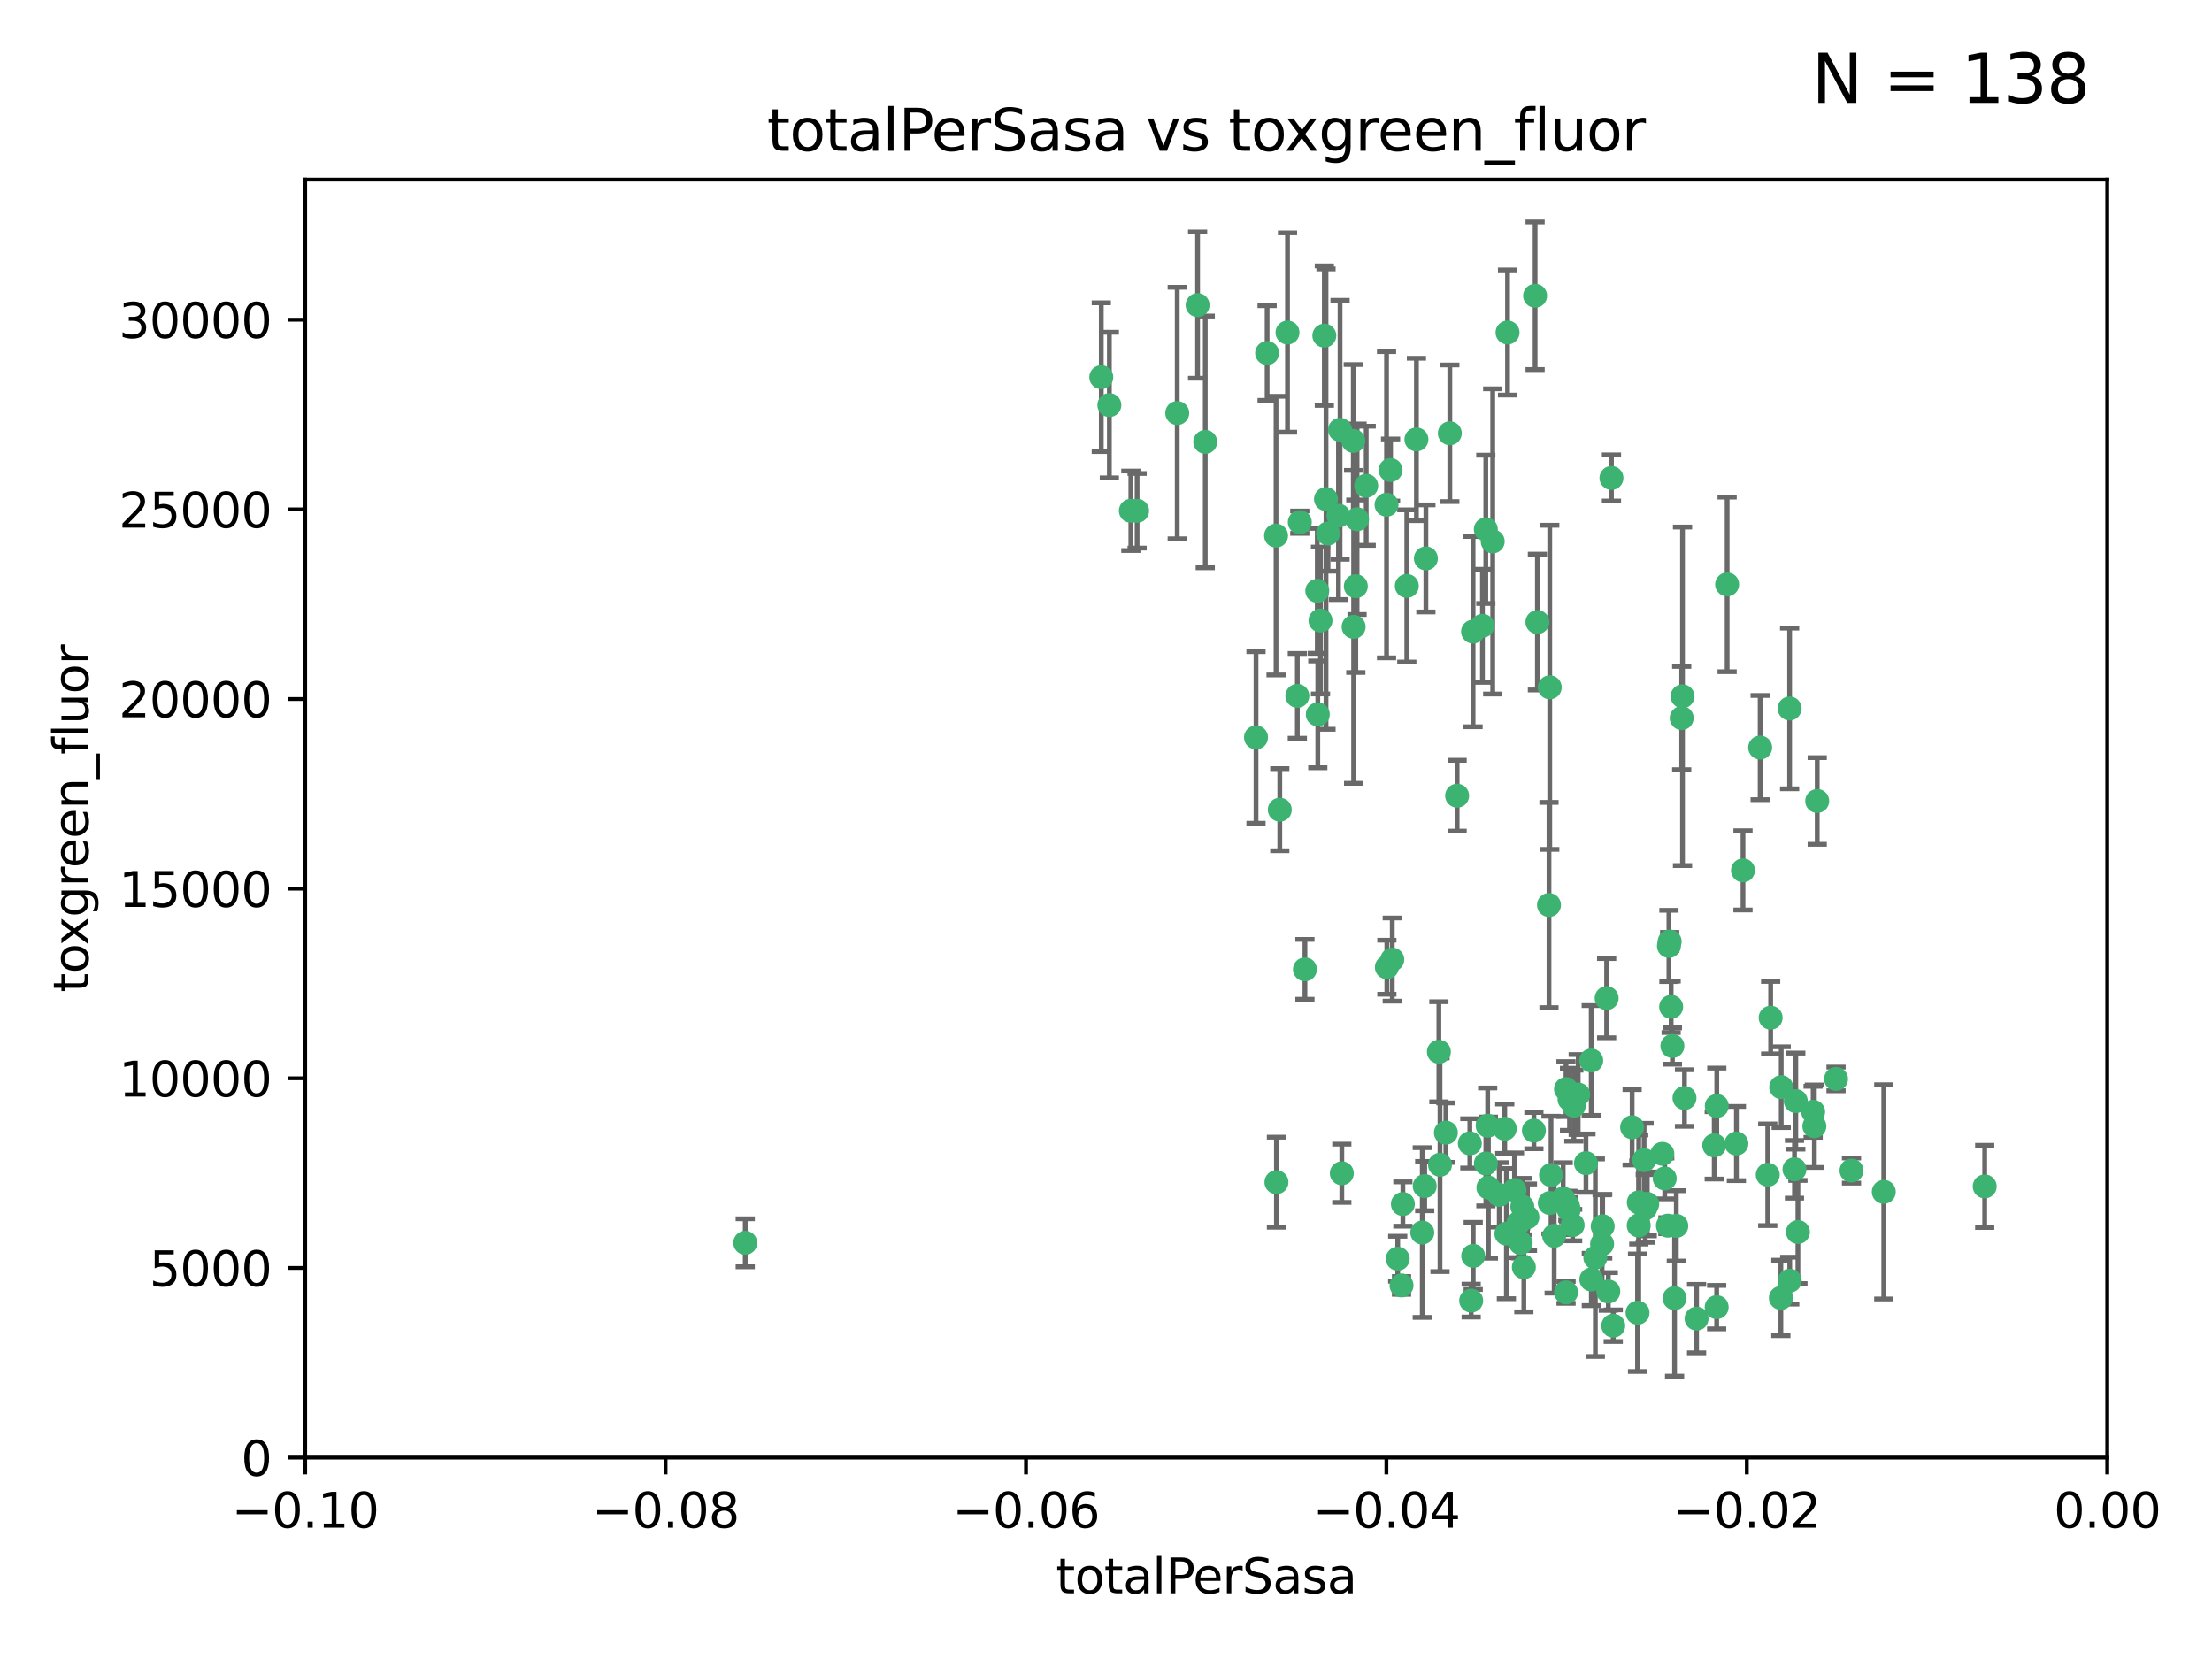 <?xml version="1.0" encoding="utf-8" standalone="no"?>
<!DOCTYPE svg PUBLIC "-//W3C//DTD SVG 1.1//EN"
  "http://www.w3.org/Graphics/SVG/1.1/DTD/svg11.dtd">
<svg xmlns:xlink="http://www.w3.org/1999/xlink" width="460.8pt" height="345.6pt" viewBox="0 0 460.8 345.6" xmlns="http://www.w3.org/2000/svg" version="1.1">
 <defs>
  <style type="text/css">*{stroke-linejoin: round; stroke-linecap: butt}</style>
 </defs>
 <g id="figure_1">
  <g id="patch_1">
   <path d="M 0 345.6 
L 460.8 345.6 
L 460.8 0 
L 0 0 
z
" style="fill: #ffffff"/>
  </g>
  <g id="axes_1">
   <g id="patch_2">
    <path d="M 63.571 303.64 
L 438.975 303.64 
L 438.975 37.411 
L 63.571 37.411 
z
" style="fill: #ffffff"/>
   </g>
   <g id="PathCollection_1">
    <defs>
     <path id="m48ca9311aa" d="M 0 1.118 
C 0.297 1.118 0.581 1 0.791 0.791 
C 1 0.581 1.118 0.297 1.118 0 
C 1.118 -0.297 1 -0.581 0.791 -0.791 
C 0.581 -1 0.297 -1.118 0 -1.118 
C -0.297 -1.118 -0.581 -1 -0.791 -0.791 
C -1 -0.581 -1.118 -0.297 -1.118 0 
C -1.118 0.297 -1 0.581 -0.791 0.791 
C -0.581 1 -0.297 1.118 0 1.118 
z
" style="stroke: #3cb371"/>
    </defs>
    <g clip-path="url(#p783ffd0a61)">
     <use xlink:href="#m48ca9311aa" x="235.58" y="106.407" style="fill: #3cb371; stroke: #3cb371"/>
     <use xlink:href="#m48ca9311aa" x="268.211" y="69.276" style="fill: #3cb371; stroke: #3cb371"/>
     <use xlink:href="#m48ca9311aa" x="231.102" y="84.387" style="fill: #3cb371; stroke: #3cb371"/>
     <use xlink:href="#m48ca9311aa" x="251.08" y="92.058" style="fill: #3cb371; stroke: #3cb371"/>
     <use xlink:href="#m48ca9311aa" x="275.085" y="129.266" style="fill: #3cb371; stroke: #3cb371"/>
     <use xlink:href="#m48ca9311aa" x="282.702" y="108.167" style="fill: #3cb371; stroke: #3cb371"/>
     <use xlink:href="#m48ca9311aa" x="236.883" y="106.409" style="fill: #3cb371; stroke: #3cb371"/>
     <use xlink:href="#m48ca9311aa" x="229.42" y="78.577" style="fill: #3cb371; stroke: #3cb371"/>
     <use xlink:href="#m48ca9311aa" x="155.248" y="258.901" style="fill: #3cb371; stroke: #3cb371"/>
     <use xlink:href="#m48ca9311aa" x="263.965" y="73.544" style="fill: #3cb371; stroke: #3cb371"/>
     <use xlink:href="#m48ca9311aa" x="274.414" y="123.084" style="fill: #3cb371; stroke: #3cb371"/>
     <use xlink:href="#m48ca9311aa" x="275.882" y="69.92" style="fill: #3cb371; stroke: #3cb371"/>
     <use xlink:href="#m48ca9311aa" x="281.916" y="91.842" style="fill: #3cb371; stroke: #3cb371"/>
     <use xlink:href="#m48ca9311aa" x="249.484" y="63.561" style="fill: #3cb371; stroke: #3cb371"/>
     <use xlink:href="#m48ca9311aa" x="261.652" y="153.62" style="fill: #3cb371; stroke: #3cb371"/>
     <use xlink:href="#m48ca9311aa" x="270.262" y="144.96" style="fill: #3cb371; stroke: #3cb371"/>
     <use xlink:href="#m48ca9311aa" x="276.23" y="103.972" style="fill: #3cb371; stroke: #3cb371"/>
     <use xlink:href="#m48ca9311aa" x="276.649" y="111.129" style="fill: #3cb371; stroke: #3cb371"/>
     <use xlink:href="#m48ca9311aa" x="278.828" y="107.43" style="fill: #3cb371; stroke: #3cb371"/>
     <use xlink:href="#m48ca9311aa" x="284.603" y="101.196" style="fill: #3cb371; stroke: #3cb371"/>
     <use xlink:href="#m48ca9311aa" x="245.241" y="86.045" style="fill: #3cb371; stroke: #3cb371"/>
     <use xlink:href="#m48ca9311aa" x="295.068" y="91.543" style="fill: #3cb371; stroke: #3cb371"/>
     <use xlink:href="#m48ca9311aa" x="282.441" y="122.124" style="fill: #3cb371; stroke: #3cb371"/>
     <use xlink:href="#m48ca9311aa" x="266.606" y="168.674" style="fill: #3cb371; stroke: #3cb371"/>
     <use xlink:href="#m48ca9311aa" x="288.842" y="105.145" style="fill: #3cb371; stroke: #3cb371"/>
     <use xlink:href="#m48ca9311aa" x="281.985" y="130.584" style="fill: #3cb371; stroke: #3cb371"/>
     <use xlink:href="#m48ca9311aa" x="289.681" y="97.916" style="fill: #3cb371; stroke: #3cb371"/>
     <use xlink:href="#m48ca9311aa" x="297.039" y="116.33" style="fill: #3cb371; stroke: #3cb371"/>
     <use xlink:href="#m48ca9311aa" x="302.023" y="90.261" style="fill: #3cb371; stroke: #3cb371"/>
     <use xlink:href="#m48ca9311aa" x="316.773" y="258.946" style="fill: #3cb371; stroke: #3cb371"/>
     <use xlink:href="#m48ca9311aa" x="319.539" y="235.524" style="fill: #3cb371; stroke: #3cb371"/>
     <use xlink:href="#m48ca9311aa" x="299.98" y="242.64" style="fill: #3cb371; stroke: #3cb371"/>
     <use xlink:href="#m48ca9311aa" x="279.158" y="89.534" style="fill: #3cb371; stroke: #3cb371"/>
     <use xlink:href="#m48ca9311aa" x="335.696" y="99.569" style="fill: #3cb371; stroke: #3cb371"/>
     <use xlink:href="#m48ca9311aa" x="293.065" y="122.066" style="fill: #3cb371; stroke: #3cb371"/>
     <use xlink:href="#m48ca9311aa" x="319.789" y="61.614" style="fill: #3cb371; stroke: #3cb371"/>
     <use xlink:href="#m48ca9311aa" x="314.046" y="69.268" style="fill: #3cb371; stroke: #3cb371"/>
     <use xlink:href="#m48ca9311aa" x="309.907" y="234.509" style="fill: #3cb371; stroke: #3cb371"/>
     <use xlink:href="#m48ca9311aa" x="274.522" y="148.819" style="fill: #3cb371; stroke: #3cb371"/>
     <use xlink:href="#m48ca9311aa" x="290.034" y="199.895" style="fill: #3cb371; stroke: #3cb371"/>
     <use xlink:href="#m48ca9311aa" x="271.842" y="201.933" style="fill: #3cb371; stroke: #3cb371"/>
     <use xlink:href="#m48ca9311aa" x="296.794" y="247.086" style="fill: #3cb371; stroke: #3cb371"/>
     <use xlink:href="#m48ca9311aa" x="265.828" y="111.579" style="fill: #3cb371; stroke: #3cb371"/>
     <use xlink:href="#m48ca9311aa" x="279.524" y="244.417" style="fill: #3cb371; stroke: #3cb371"/>
     <use xlink:href="#m48ca9311aa" x="306.866" y="131.576" style="fill: #3cb371; stroke: #3cb371"/>
     <use xlink:href="#m48ca9311aa" x="288.908" y="201.492" style="fill: #3cb371; stroke: #3cb371"/>
     <use xlink:href="#m48ca9311aa" x="270.774" y="108.788" style="fill: #3cb371; stroke: #3cb371"/>
     <use xlink:href="#m48ca9311aa" x="309.521" y="110.277" style="fill: #3cb371; stroke: #3cb371"/>
     <use xlink:href="#m48ca9311aa" x="310.958" y="112.79" style="fill: #3cb371; stroke: #3cb371"/>
     <use xlink:href="#m48ca9311aa" x="291.964" y="267.781" style="fill: #3cb371; stroke: #3cb371"/>
     <use xlink:href="#m48ca9311aa" x="341.39" y="250.485" style="fill: #3cb371; stroke: #3cb371"/>
     <use xlink:href="#m48ca9311aa" x="309.532" y="242.381" style="fill: #3cb371; stroke: #3cb371"/>
     <use xlink:href="#m48ca9311aa" x="265.908" y="246.279" style="fill: #3cb371; stroke: #3cb371"/>
     <use xlink:href="#m48ca9311aa" x="320.27" y="129.589" style="fill: #3cb371; stroke: #3cb371"/>
     <use xlink:href="#m48ca9311aa" x="322.853" y="250.612" style="fill: #3cb371; stroke: #3cb371"/>
     <use xlink:href="#m48ca9311aa" x="313.808" y="256.992" style="fill: #3cb371; stroke: #3cb371"/>
     <use xlink:href="#m48ca9311aa" x="306.194" y="238.185" style="fill: #3cb371; stroke: #3cb371"/>
     <use xlink:href="#m48ca9311aa" x="327.607" y="255.21" style="fill: #3cb371; stroke: #3cb371"/>
     <use xlink:href="#m48ca9311aa" x="308.822" y="130.365" style="fill: #3cb371; stroke: #3cb371"/>
     <use xlink:href="#m48ca9311aa" x="291.173" y="262.218" style="fill: #3cb371; stroke: #3cb371"/>
     <use xlink:href="#m48ca9311aa" x="303.545" y="165.758" style="fill: #3cb371; stroke: #3cb371"/>
     <use xlink:href="#m48ca9311aa" x="326.223" y="226.876" style="fill: #3cb371; stroke: #3cb371"/>
     <use xlink:href="#m48ca9311aa" x="292.245" y="250.823" style="fill: #3cb371; stroke: #3cb371"/>
     <use xlink:href="#m48ca9311aa" x="335.041" y="269.044" style="fill: #3cb371; stroke: #3cb371"/>
     <use xlink:href="#m48ca9311aa" x="322.682" y="188.53" style="fill: #3cb371; stroke: #3cb371"/>
     <use xlink:href="#m48ca9311aa" x="325.64" y="249.694" style="fill: #3cb371; stroke: #3cb371"/>
     <use xlink:href="#m48ca9311aa" x="310.059" y="247.401" style="fill: #3cb371; stroke: #3cb371"/>
     <use xlink:href="#m48ca9311aa" x="323.108" y="244.785" style="fill: #3cb371; stroke: #3cb371"/>
     <use xlink:href="#m48ca9311aa" x="331.504" y="266.536" style="fill: #3cb371; stroke: #3cb371"/>
     <use xlink:href="#m48ca9311aa" x="306.897" y="261.632" style="fill: #3cb371; stroke: #3cb371"/>
     <use xlink:href="#m48ca9311aa" x="323.76" y="257.438" style="fill: #3cb371; stroke: #3cb371"/>
     <use xlink:href="#m48ca9311aa" x="318.192" y="253.571" style="fill: #3cb371; stroke: #3cb371"/>
     <use xlink:href="#m48ca9311aa" x="336.066" y="276.165" style="fill: #3cb371; stroke: #3cb371"/>
     <use xlink:href="#m48ca9311aa" x="312.32" y="248.914" style="fill: #3cb371; stroke: #3cb371"/>
     <use xlink:href="#m48ca9311aa" x="326.24" y="269.232" style="fill: #3cb371; stroke: #3cb371"/>
     <use xlink:href="#m48ca9311aa" x="306.473" y="270.942" style="fill: #3cb371; stroke: #3cb371"/>
     <use xlink:href="#m48ca9311aa" x="299.745" y="219.109" style="fill: #3cb371; stroke: #3cb371"/>
     <use xlink:href="#m48ca9311aa" x="332.341" y="262" style="fill: #3cb371; stroke: #3cb371"/>
     <use xlink:href="#m48ca9311aa" x="296.286" y="256.76" style="fill: #3cb371; stroke: #3cb371"/>
     <use xlink:href="#m48ca9311aa" x="301.205" y="235.955" style="fill: #3cb371; stroke: #3cb371"/>
     <use xlink:href="#m48ca9311aa" x="315.493" y="247.916" style="fill: #3cb371; stroke: #3cb371"/>
     <use xlink:href="#m48ca9311aa" x="322.84" y="143.182" style="fill: #3cb371; stroke: #3cb371"/>
     <use xlink:href="#m48ca9311aa" x="328.767" y="228.009" style="fill: #3cb371; stroke: #3cb371"/>
     <use xlink:href="#m48ca9311aa" x="313.468" y="235.133" style="fill: #3cb371; stroke: #3cb371"/>
     <use xlink:href="#m48ca9311aa" x="340.002" y="234.83" style="fill: #3cb371; stroke: #3cb371"/>
     <use xlink:href="#m48ca9311aa" x="347.819" y="196.128" style="fill: #3cb371; stroke: #3cb371"/>
     <use xlink:href="#m48ca9311aa" x="330.385" y="242.305" style="fill: #3cb371; stroke: #3cb371"/>
     <use xlink:href="#m48ca9311aa" x="317.443" y="263.982" style="fill: #3cb371; stroke: #3cb371"/>
     <use xlink:href="#m48ca9311aa" x="326.961" y="229.002" style="fill: #3cb371; stroke: #3cb371"/>
     <use xlink:href="#m48ca9311aa" x="317.121" y="251.353" style="fill: #3cb371; stroke: #3cb371"/>
     <use xlink:href="#m48ca9311aa" x="326.612" y="251.172" style="fill: #3cb371; stroke: #3cb371"/>
     <use xlink:href="#m48ca9311aa" x="350.5" y="145.054" style="fill: #3cb371; stroke: #3cb371"/>
     <use xlink:href="#m48ca9311aa" x="348.393" y="217.901" style="fill: #3cb371; stroke: #3cb371"/>
     <use xlink:href="#m48ca9311aa" x="353.429" y="274.693" style="fill: #3cb371; stroke: #3cb371"/>
     <use xlink:href="#m48ca9311aa" x="342.494" y="241.673" style="fill: #3cb371; stroke: #3cb371"/>
     <use xlink:href="#m48ca9311aa" x="346.3" y="240.362" style="fill: #3cb371; stroke: #3cb371"/>
     <use xlink:href="#m48ca9311aa" x="334.691" y="207.934" style="fill: #3cb371; stroke: #3cb371"/>
     <use xlink:href="#m48ca9311aa" x="347.455" y="255.328" style="fill: #3cb371; stroke: #3cb371"/>
     <use xlink:href="#m48ca9311aa" x="342.733" y="251.737" style="fill: #3cb371; stroke: #3cb371"/>
     <use xlink:href="#m48ca9311aa" x="350.329" y="149.585" style="fill: #3cb371; stroke: #3cb371"/>
     <use xlink:href="#m48ca9311aa" x="347.666" y="197.058" style="fill: #3cb371; stroke: #3cb371"/>
     <use xlink:href="#m48ca9311aa" x="357.638" y="230.391" style="fill: #3cb371; stroke: #3cb371"/>
     <use xlink:href="#m48ca9311aa" x="333.869" y="255.455" style="fill: #3cb371; stroke: #3cb371"/>
     <use xlink:href="#m48ca9311aa" x="363.098" y="181.315" style="fill: #3cb371; stroke: #3cb371"/>
     <use xlink:href="#m48ca9311aa" x="327.865" y="230.336" style="fill: #3cb371; stroke: #3cb371"/>
     <use xlink:href="#m48ca9311aa" x="346.792" y="245.498" style="fill: #3cb371; stroke: #3cb371"/>
     <use xlink:href="#m48ca9311aa" x="348.844" y="270.434" style="fill: #3cb371; stroke: #3cb371"/>
     <use xlink:href="#m48ca9311aa" x="316.326" y="254.778" style="fill: #3cb371; stroke: #3cb371"/>
     <use xlink:href="#m48ca9311aa" x="331.48" y="220.92" style="fill: #3cb371; stroke: #3cb371"/>
     <use xlink:href="#m48ca9311aa" x="357.106" y="238.601" style="fill: #3cb371; stroke: #3cb371"/>
     <use xlink:href="#m48ca9311aa" x="348.129" y="209.744" style="fill: #3cb371; stroke: #3cb371"/>
     <use xlink:href="#m48ca9311aa" x="357.613" y="272.306" style="fill: #3cb371; stroke: #3cb371"/>
     <use xlink:href="#m48ca9311aa" x="326.794" y="252.012" style="fill: #3cb371; stroke: #3cb371"/>
     <use xlink:href="#m48ca9311aa" x="341.375" y="255.301" style="fill: #3cb371; stroke: #3cb371"/>
     <use xlink:href="#m48ca9311aa" x="343.156" y="250.797" style="fill: #3cb371; stroke: #3cb371"/>
     <use xlink:href="#m48ca9311aa" x="361.723" y="238.222" style="fill: #3cb371; stroke: #3cb371"/>
     <use xlink:href="#m48ca9311aa" x="350.909" y="228.737" style="fill: #3cb371; stroke: #3cb371"/>
     <use xlink:href="#m48ca9311aa" x="341.129" y="273.467" style="fill: #3cb371; stroke: #3cb371"/>
     <use xlink:href="#m48ca9311aa" x="368.861" y="212.005" style="fill: #3cb371; stroke: #3cb371"/>
     <use xlink:href="#m48ca9311aa" x="372.811" y="147.587" style="fill: #3cb371; stroke: #3cb371"/>
     <use xlink:href="#m48ca9311aa" x="372.836" y="266.787" style="fill: #3cb371; stroke: #3cb371"/>
     <use xlink:href="#m48ca9311aa" x="333.746" y="259.154" style="fill: #3cb371; stroke: #3cb371"/>
     <use xlink:href="#m48ca9311aa" x="370.988" y="270.383" style="fill: #3cb371; stroke: #3cb371"/>
     <use xlink:href="#m48ca9311aa" x="359.792" y="121.744" style="fill: #3cb371; stroke: #3cb371"/>
     <use xlink:href="#m48ca9311aa" x="349.205" y="255.376" style="fill: #3cb371; stroke: #3cb371"/>
     <use xlink:href="#m48ca9311aa" x="374.096" y="229.381" style="fill: #3cb371; stroke: #3cb371"/>
     <use xlink:href="#m48ca9311aa" x="374.542" y="256.651" style="fill: #3cb371; stroke: #3cb371"/>
     <use xlink:href="#m48ca9311aa" x="378.56" y="166.862" style="fill: #3cb371; stroke: #3cb371"/>
     <use xlink:href="#m48ca9311aa" x="377.712" y="231.609" style="fill: #3cb371; stroke: #3cb371"/>
     <use xlink:href="#m48ca9311aa" x="373.823" y="243.591" style="fill: #3cb371; stroke: #3cb371"/>
     <use xlink:href="#m48ca9311aa" x="368.254" y="244.726" style="fill: #3cb371; stroke: #3cb371"/>
     <use xlink:href="#m48ca9311aa" x="385.701" y="243.853" style="fill: #3cb371; stroke: #3cb371"/>
     <use xlink:href="#m48ca9311aa" x="371.061" y="226.477" style="fill: #3cb371; stroke: #3cb371"/>
     <use xlink:href="#m48ca9311aa" x="377.965" y="234.61" style="fill: #3cb371; stroke: #3cb371"/>
     <use xlink:href="#m48ca9311aa" x="382.481" y="224.762" style="fill: #3cb371; stroke: #3cb371"/>
     <use xlink:href="#m48ca9311aa" x="366.674" y="155.731" style="fill: #3cb371; stroke: #3cb371"/>
     <use xlink:href="#m48ca9311aa" x="392.424" y="248.284" style="fill: #3cb371; stroke: #3cb371"/>
     <use xlink:href="#m48ca9311aa" x="413.449" y="247.152" style="fill: #3cb371; stroke: #3cb371"/>
    </g>
   </g>
   <g id="matplotlib.axis_1">
    <g id="xtick_1">
     <g id="line2d_1">
      <defs>
       <path id="m97e48d25be" d="M 0 0 
L 0 3.5 
" style="stroke: #000000; stroke-width: 0.8"/>
      </defs>
      <g>
       <use xlink:href="#m97e48d25be" x="63.571" y="303.64" style="stroke: #000000; stroke-width: 0.8"/>
      </g>
     </g>
     <g id="text_1">
      <!-- −0.10 -->
      <g transform="translate(48.249 318.238)scale(0.1 -0.1)">
       <defs>
        <path id="DejaVuSans-2212" d="M 678 2272 
L 4684 2272 
L 4684 1741 
L 678 1741 
L 678 2272 
z
" transform="scale(0.016)"/>
        <path id="DejaVuSans-30" d="M 2034 4250 
Q 1547 4250 1301 3770 
Q 1056 3291 1056 2328 
Q 1056 1369 1301 889 
Q 1547 409 2034 409 
Q 2525 409 2770 889 
Q 3016 1369 3016 2328 
Q 3016 3291 2770 3770 
Q 2525 4250 2034 4250 
z
M 2034 4750 
Q 2819 4750 3233 4129 
Q 3647 3509 3647 2328 
Q 3647 1150 3233 529 
Q 2819 -91 2034 -91 
Q 1250 -91 836 529 
Q 422 1150 422 2328 
Q 422 3509 836 4129 
Q 1250 4750 2034 4750 
z
" transform="scale(0.016)"/>
        <path id="DejaVuSans-2e" d="M 684 794 
L 1344 794 
L 1344 0 
L 684 0 
L 684 794 
z
" transform="scale(0.016)"/>
        <path id="DejaVuSans-31" d="M 794 531 
L 1825 531 
L 1825 4091 
L 703 3866 
L 703 4441 
L 1819 4666 
L 2450 4666 
L 2450 531 
L 3481 531 
L 3481 0 
L 794 0 
L 794 531 
z
" transform="scale(0.016)"/>
       </defs>
       <use xlink:href="#DejaVuSans-2212"/>
       <use xlink:href="#DejaVuSans-30" x="83.789"/>
       <use xlink:href="#DejaVuSans-2e" x="147.412"/>
       <use xlink:href="#DejaVuSans-31" x="179.199"/>
       <use xlink:href="#DejaVuSans-30" x="242.822"/>
      </g>
     </g>
    </g>
    <g id="xtick_2">
     <g id="line2d_2">
      <g>
       <use xlink:href="#m97e48d25be" x="138.652" y="303.64" style="stroke: #000000; stroke-width: 0.8"/>
      </g>
     </g>
     <g id="text_2">
      <!-- −0.08 -->
      <g transform="translate(123.329 318.238)scale(0.1 -0.1)">
       <defs>
        <path id="DejaVuSans-38" d="M 2034 2216 
Q 1584 2216 1326 1975 
Q 1069 1734 1069 1313 
Q 1069 891 1326 650 
Q 1584 409 2034 409 
Q 2484 409 2743 651 
Q 3003 894 3003 1313 
Q 3003 1734 2745 1975 
Q 2488 2216 2034 2216 
z
M 1403 2484 
Q 997 2584 770 2862 
Q 544 3141 544 3541 
Q 544 4100 942 4425 
Q 1341 4750 2034 4750 
Q 2731 4750 3128 4425 
Q 3525 4100 3525 3541 
Q 3525 3141 3298 2862 
Q 3072 2584 2669 2484 
Q 3125 2378 3379 2068 
Q 3634 1759 3634 1313 
Q 3634 634 3220 271 
Q 2806 -91 2034 -91 
Q 1263 -91 848 271 
Q 434 634 434 1313 
Q 434 1759 690 2068 
Q 947 2378 1403 2484 
z
M 1172 3481 
Q 1172 3119 1398 2916 
Q 1625 2713 2034 2713 
Q 2441 2713 2670 2916 
Q 2900 3119 2900 3481 
Q 2900 3844 2670 4047 
Q 2441 4250 2034 4250 
Q 1625 4250 1398 4047 
Q 1172 3844 1172 3481 
z
" transform="scale(0.016)"/>
       </defs>
       <use xlink:href="#DejaVuSans-2212"/>
       <use xlink:href="#DejaVuSans-30" x="83.789"/>
       <use xlink:href="#DejaVuSans-2e" x="147.412"/>
       <use xlink:href="#DejaVuSans-30" x="179.199"/>
       <use xlink:href="#DejaVuSans-38" x="242.822"/>
      </g>
     </g>
    </g>
    <g id="xtick_3">
     <g id="line2d_3">
      <g>
       <use xlink:href="#m97e48d25be" x="213.733" y="303.64" style="stroke: #000000; stroke-width: 0.8"/>
      </g>
     </g>
     <g id="text_3">
      <!-- −0.06 -->
      <g transform="translate(198.41 318.238)scale(0.1 -0.1)">
       <defs>
        <path id="DejaVuSans-36" d="M 2113 2584 
Q 1688 2584 1439 2293 
Q 1191 2003 1191 1497 
Q 1191 994 1439 701 
Q 1688 409 2113 409 
Q 2538 409 2786 701 
Q 3034 994 3034 1497 
Q 3034 2003 2786 2293 
Q 2538 2584 2113 2584 
z
M 3366 4563 
L 3366 3988 
Q 3128 4100 2886 4159 
Q 2644 4219 2406 4219 
Q 1781 4219 1451 3797 
Q 1122 3375 1075 2522 
Q 1259 2794 1537 2939 
Q 1816 3084 2150 3084 
Q 2853 3084 3261 2657 
Q 3669 2231 3669 1497 
Q 3669 778 3244 343 
Q 2819 -91 2113 -91 
Q 1303 -91 875 529 
Q 447 1150 447 2328 
Q 447 3434 972 4092 
Q 1497 4750 2381 4750 
Q 2619 4750 2861 4703 
Q 3103 4656 3366 4563 
z
" transform="scale(0.016)"/>
       </defs>
       <use xlink:href="#DejaVuSans-2212"/>
       <use xlink:href="#DejaVuSans-30" x="83.789"/>
       <use xlink:href="#DejaVuSans-2e" x="147.412"/>
       <use xlink:href="#DejaVuSans-30" x="179.199"/>
       <use xlink:href="#DejaVuSans-36" x="242.822"/>
      </g>
     </g>
    </g>
    <g id="xtick_4">
     <g id="line2d_4">
      <g>
       <use xlink:href="#m97e48d25be" x="288.813" y="303.64" style="stroke: #000000; stroke-width: 0.8"/>
      </g>
     </g>
     <g id="text_4">
      <!-- −0.04 -->
      <g transform="translate(273.491 318.238)scale(0.1 -0.1)">
       <defs>
        <path id="DejaVuSans-34" d="M 2419 4116 
L 825 1625 
L 2419 1625 
L 2419 4116 
z
M 2253 4666 
L 3047 4666 
L 3047 1625 
L 3713 1625 
L 3713 1100 
L 3047 1100 
L 3047 0 
L 2419 0 
L 2419 1100 
L 313 1100 
L 313 1709 
L 2253 4666 
z
" transform="scale(0.016)"/>
       </defs>
       <use xlink:href="#DejaVuSans-2212"/>
       <use xlink:href="#DejaVuSans-30" x="83.789"/>
       <use xlink:href="#DejaVuSans-2e" x="147.412"/>
       <use xlink:href="#DejaVuSans-30" x="179.199"/>
       <use xlink:href="#DejaVuSans-34" x="242.822"/>
      </g>
     </g>
    </g>
    <g id="xtick_5">
     <g id="line2d_5">
      <g>
       <use xlink:href="#m97e48d25be" x="363.894" y="303.64" style="stroke: #000000; stroke-width: 0.8"/>
      </g>
     </g>
     <g id="text_5">
      <!-- −0.02 -->
      <g transform="translate(348.572 318.238)scale(0.1 -0.1)">
       <defs>
        <path id="DejaVuSans-32" d="M 1228 531 
L 3431 531 
L 3431 0 
L 469 0 
L 469 531 
Q 828 903 1448 1529 
Q 2069 2156 2228 2338 
Q 2531 2678 2651 2914 
Q 2772 3150 2772 3378 
Q 2772 3750 2511 3984 
Q 2250 4219 1831 4219 
Q 1534 4219 1204 4116 
Q 875 4013 500 3803 
L 500 4441 
Q 881 4594 1212 4672 
Q 1544 4750 1819 4750 
Q 2544 4750 2975 4387 
Q 3406 4025 3406 3419 
Q 3406 3131 3298 2873 
Q 3191 2616 2906 2266 
Q 2828 2175 2409 1742 
Q 1991 1309 1228 531 
z
" transform="scale(0.016)"/>
       </defs>
       <use xlink:href="#DejaVuSans-2212"/>
       <use xlink:href="#DejaVuSans-30" x="83.789"/>
       <use xlink:href="#DejaVuSans-2e" x="147.412"/>
       <use xlink:href="#DejaVuSans-30" x="179.199"/>
       <use xlink:href="#DejaVuSans-32" x="242.822"/>
      </g>
     </g>
    </g>
    <g id="xtick_6">
     <g id="line2d_6">
      <g>
       <use xlink:href="#m97e48d25be" x="438.975" y="303.64" style="stroke: #000000; stroke-width: 0.8"/>
      </g>
     </g>
     <g id="text_6">
      <!-- 0.00 -->
      <g transform="translate(427.842 318.238)scale(0.1 -0.1)">
       <use xlink:href="#DejaVuSans-30"/>
       <use xlink:href="#DejaVuSans-2e" x="63.623"/>
       <use xlink:href="#DejaVuSans-30" x="95.41"/>
       <use xlink:href="#DejaVuSans-30" x="159.033"/>
      </g>
     </g>
    </g>
    <g id="text_7">
     <!-- totalPerSasa -->
     <g transform="translate(219.968 331.917)scale(0.1 -0.1)">
      <defs>
       <path id="DejaVuSans-74" d="M 1172 4494 
L 1172 3500 
L 2356 3500 
L 2356 3053 
L 1172 3053 
L 1172 1153 
Q 1172 725 1289 603 
Q 1406 481 1766 481 
L 2356 481 
L 2356 0 
L 1766 0 
Q 1100 0 847 248 
Q 594 497 594 1153 
L 594 3053 
L 172 3053 
L 172 3500 
L 594 3500 
L 594 4494 
L 1172 4494 
z
" transform="scale(0.016)"/>
       <path id="DejaVuSans-6f" d="M 1959 3097 
Q 1497 3097 1228 2736 
Q 959 2375 959 1747 
Q 959 1119 1226 758 
Q 1494 397 1959 397 
Q 2419 397 2687 759 
Q 2956 1122 2956 1747 
Q 2956 2369 2687 2733 
Q 2419 3097 1959 3097 
z
M 1959 3584 
Q 2709 3584 3137 3096 
Q 3566 2609 3566 1747 
Q 3566 888 3137 398 
Q 2709 -91 1959 -91 
Q 1206 -91 779 398 
Q 353 888 353 1747 
Q 353 2609 779 3096 
Q 1206 3584 1959 3584 
z
" transform="scale(0.016)"/>
       <path id="DejaVuSans-61" d="M 2194 1759 
Q 1497 1759 1228 1600 
Q 959 1441 959 1056 
Q 959 750 1161 570 
Q 1363 391 1709 391 
Q 2188 391 2477 730 
Q 2766 1069 2766 1631 
L 2766 1759 
L 2194 1759 
z
M 3341 1997 
L 3341 0 
L 2766 0 
L 2766 531 
Q 2569 213 2275 61 
Q 1981 -91 1556 -91 
Q 1019 -91 701 211 
Q 384 513 384 1019 
Q 384 1609 779 1909 
Q 1175 2209 1959 2209 
L 2766 2209 
L 2766 2266 
Q 2766 2663 2505 2880 
Q 2244 3097 1772 3097 
Q 1472 3097 1187 3025 
Q 903 2953 641 2809 
L 641 3341 
Q 956 3463 1253 3523 
Q 1550 3584 1831 3584 
Q 2591 3584 2966 3190 
Q 3341 2797 3341 1997 
z
" transform="scale(0.016)"/>
       <path id="DejaVuSans-6c" d="M 603 4863 
L 1178 4863 
L 1178 0 
L 603 0 
L 603 4863 
z
" transform="scale(0.016)"/>
       <path id="DejaVuSans-50" d="M 1259 4147 
L 1259 2394 
L 2053 2394 
Q 2494 2394 2734 2622 
Q 2975 2850 2975 3272 
Q 2975 3691 2734 3919 
Q 2494 4147 2053 4147 
L 1259 4147 
z
M 628 4666 
L 2053 4666 
Q 2838 4666 3239 4311 
Q 3641 3956 3641 3272 
Q 3641 2581 3239 2228 
Q 2838 1875 2053 1875 
L 1259 1875 
L 1259 0 
L 628 0 
L 628 4666 
z
" transform="scale(0.016)"/>
       <path id="DejaVuSans-65" d="M 3597 1894 
L 3597 1613 
L 953 1613 
Q 991 1019 1311 708 
Q 1631 397 2203 397 
Q 2534 397 2845 478 
Q 3156 559 3463 722 
L 3463 178 
Q 3153 47 2828 -22 
Q 2503 -91 2169 -91 
Q 1331 -91 842 396 
Q 353 884 353 1716 
Q 353 2575 817 3079 
Q 1281 3584 2069 3584 
Q 2775 3584 3186 3129 
Q 3597 2675 3597 1894 
z
M 3022 2063 
Q 3016 2534 2758 2815 
Q 2500 3097 2075 3097 
Q 1594 3097 1305 2825 
Q 1016 2553 972 2059 
L 3022 2063 
z
" transform="scale(0.016)"/>
       <path id="DejaVuSans-72" d="M 2631 2963 
Q 2534 3019 2420 3045 
Q 2306 3072 2169 3072 
Q 1681 3072 1420 2755 
Q 1159 2438 1159 1844 
L 1159 0 
L 581 0 
L 581 3500 
L 1159 3500 
L 1159 2956 
Q 1341 3275 1631 3429 
Q 1922 3584 2338 3584 
Q 2397 3584 2469 3576 
Q 2541 3569 2628 3553 
L 2631 2963 
z
" transform="scale(0.016)"/>
       <path id="DejaVuSans-53" d="M 3425 4513 
L 3425 3897 
Q 3066 4069 2747 4153 
Q 2428 4238 2131 4238 
Q 1616 4238 1336 4038 
Q 1056 3838 1056 3469 
Q 1056 3159 1242 3001 
Q 1428 2844 1947 2747 
L 2328 2669 
Q 3034 2534 3370 2195 
Q 3706 1856 3706 1288 
Q 3706 609 3251 259 
Q 2797 -91 1919 -91 
Q 1588 -91 1214 -16 
Q 841 59 441 206 
L 441 856 
Q 825 641 1194 531 
Q 1563 422 1919 422 
Q 2459 422 2753 634 
Q 3047 847 3047 1241 
Q 3047 1584 2836 1778 
Q 2625 1972 2144 2069 
L 1759 2144 
Q 1053 2284 737 2584 
Q 422 2884 422 3419 
Q 422 4038 858 4394 
Q 1294 4750 2059 4750 
Q 2388 4750 2728 4690 
Q 3069 4631 3425 4513 
z
" transform="scale(0.016)"/>
       <path id="DejaVuSans-73" d="M 2834 3397 
L 2834 2853 
Q 2591 2978 2328 3040 
Q 2066 3103 1784 3103 
Q 1356 3103 1142 2972 
Q 928 2841 928 2578 
Q 928 2378 1081 2264 
Q 1234 2150 1697 2047 
L 1894 2003 
Q 2506 1872 2764 1633 
Q 3022 1394 3022 966 
Q 3022 478 2636 193 
Q 2250 -91 1575 -91 
Q 1294 -91 989 -36 
Q 684 19 347 128 
L 347 722 
Q 666 556 975 473 
Q 1284 391 1588 391 
Q 1994 391 2212 530 
Q 2431 669 2431 922 
Q 2431 1156 2273 1281 
Q 2116 1406 1581 1522 
L 1381 1569 
Q 847 1681 609 1914 
Q 372 2147 372 2553 
Q 372 3047 722 3315 
Q 1072 3584 1716 3584 
Q 2034 3584 2315 3537 
Q 2597 3491 2834 3397 
z
" transform="scale(0.016)"/>
      </defs>
      <use xlink:href="#DejaVuSans-74"/>
      <use xlink:href="#DejaVuSans-6f" x="39.209"/>
      <use xlink:href="#DejaVuSans-74" x="100.391"/>
      <use xlink:href="#DejaVuSans-61" x="139.6"/>
      <use xlink:href="#DejaVuSans-6c" x="200.879"/>
      <use xlink:href="#DejaVuSans-50" x="228.662"/>
      <use xlink:href="#DejaVuSans-65" x="285.34"/>
      <use xlink:href="#DejaVuSans-72" x="346.863"/>
      <use xlink:href="#DejaVuSans-53" x="387.977"/>
      <use xlink:href="#DejaVuSans-61" x="451.453"/>
      <use xlink:href="#DejaVuSans-73" x="512.732"/>
      <use xlink:href="#DejaVuSans-61" x="564.832"/>
     </g>
    </g>
   </g>
   <g id="matplotlib.axis_2">
    <g id="ytick_1">
     <g id="line2d_7">
      <defs>
       <path id="m1355cec250" d="M 0 0 
L -3.5 0 
" style="stroke: #000000; stroke-width: 0.8"/>
      </defs>
      <g>
       <use xlink:href="#m1355cec250" x="63.571" y="303.64" style="stroke: #000000; stroke-width: 0.8"/>
      </g>
     </g>
     <g id="text_8">
      <!-- 0 -->
      <g transform="translate(50.209 307.439)scale(0.1 -0.1)">
       <use xlink:href="#DejaVuSans-30"/>
      </g>
     </g>
    </g>
    <g id="ytick_2">
     <g id="line2d_8">
      <g>
       <use xlink:href="#m1355cec250" x="63.571" y="264.135" style="stroke: #000000; stroke-width: 0.8"/>
      </g>
     </g>
     <g id="text_9">
      <!-- 5000 -->
      <g transform="translate(31.121 267.934)scale(0.1 -0.1)">
       <defs>
        <path id="DejaVuSans-35" d="M 691 4666 
L 3169 4666 
L 3169 4134 
L 1269 4134 
L 1269 2991 
Q 1406 3038 1543 3061 
Q 1681 3084 1819 3084 
Q 2600 3084 3056 2656 
Q 3513 2228 3513 1497 
Q 3513 744 3044 326 
Q 2575 -91 1722 -91 
Q 1428 -91 1123 -41 
Q 819 9 494 109 
L 494 744 
Q 775 591 1075 516 
Q 1375 441 1709 441 
Q 2250 441 2565 725 
Q 2881 1009 2881 1497 
Q 2881 1984 2565 2268 
Q 2250 2553 1709 2553 
Q 1456 2553 1204 2497 
Q 953 2441 691 2322 
L 691 4666 
z
" transform="scale(0.016)"/>
       </defs>
       <use xlink:href="#DejaVuSans-35"/>
       <use xlink:href="#DejaVuSans-30" x="63.623"/>
       <use xlink:href="#DejaVuSans-30" x="127.246"/>
       <use xlink:href="#DejaVuSans-30" x="190.869"/>
      </g>
     </g>
    </g>
    <g id="ytick_3">
     <g id="line2d_9">
      <g>
       <use xlink:href="#m1355cec250" x="63.571" y="224.63" style="stroke: #000000; stroke-width: 0.8"/>
      </g>
     </g>
     <g id="text_10">
      <!-- 10000 -->
      <g transform="translate(24.759 228.429)scale(0.1 -0.1)">
       <use xlink:href="#DejaVuSans-31"/>
       <use xlink:href="#DejaVuSans-30" x="63.623"/>
       <use xlink:href="#DejaVuSans-30" x="127.246"/>
       <use xlink:href="#DejaVuSans-30" x="190.869"/>
       <use xlink:href="#DejaVuSans-30" x="254.492"/>
      </g>
     </g>
    </g>
    <g id="ytick_4">
     <g id="line2d_10">
      <g>
       <use xlink:href="#m1355cec250" x="63.571" y="185.125" style="stroke: #000000; stroke-width: 0.8"/>
      </g>
     </g>
     <g id="text_11">
      <!-- 15000 -->
      <g transform="translate(24.759 188.924)scale(0.1 -0.1)">
       <use xlink:href="#DejaVuSans-31"/>
       <use xlink:href="#DejaVuSans-35" x="63.623"/>
       <use xlink:href="#DejaVuSans-30" x="127.246"/>
       <use xlink:href="#DejaVuSans-30" x="190.869"/>
       <use xlink:href="#DejaVuSans-30" x="254.492"/>
      </g>
     </g>
    </g>
    <g id="ytick_5">
     <g id="line2d_11">
      <g>
       <use xlink:href="#m1355cec250" x="63.571" y="145.62" style="stroke: #000000; stroke-width: 0.8"/>
      </g>
     </g>
     <g id="text_12">
      <!-- 20000 -->
      <g transform="translate(24.759 149.419)scale(0.1 -0.1)">
       <use xlink:href="#DejaVuSans-32"/>
       <use xlink:href="#DejaVuSans-30" x="63.623"/>
       <use xlink:href="#DejaVuSans-30" x="127.246"/>
       <use xlink:href="#DejaVuSans-30" x="190.869"/>
       <use xlink:href="#DejaVuSans-30" x="254.492"/>
      </g>
     </g>
    </g>
    <g id="ytick_6">
     <g id="line2d_12">
      <g>
       <use xlink:href="#m1355cec250" x="63.571" y="106.115" style="stroke: #000000; stroke-width: 0.8"/>
      </g>
     </g>
     <g id="text_13">
      <!-- 25000 -->
      <g transform="translate(24.759 109.914)scale(0.1 -0.1)">
       <use xlink:href="#DejaVuSans-32"/>
       <use xlink:href="#DejaVuSans-35" x="63.623"/>
       <use xlink:href="#DejaVuSans-30" x="127.246"/>
       <use xlink:href="#DejaVuSans-30" x="190.869"/>
       <use xlink:href="#DejaVuSans-30" x="254.492"/>
      </g>
     </g>
    </g>
    <g id="ytick_7">
     <g id="line2d_13">
      <g>
       <use xlink:href="#m1355cec250" x="63.571" y="66.61" style="stroke: #000000; stroke-width: 0.8"/>
      </g>
     </g>
     <g id="text_14">
      <!-- 30000 -->
      <g transform="translate(24.759 70.409)scale(0.1 -0.1)">
       <defs>
        <path id="DejaVuSans-33" d="M 2597 2516 
Q 3050 2419 3304 2112 
Q 3559 1806 3559 1356 
Q 3559 666 3084 287 
Q 2609 -91 1734 -91 
Q 1441 -91 1130 -33 
Q 819 25 488 141 
L 488 750 
Q 750 597 1062 519 
Q 1375 441 1716 441 
Q 2309 441 2620 675 
Q 2931 909 2931 1356 
Q 2931 1769 2642 2001 
Q 2353 2234 1838 2234 
L 1294 2234 
L 1294 2753 
L 1863 2753 
Q 2328 2753 2575 2939 
Q 2822 3125 2822 3475 
Q 2822 3834 2567 4026 
Q 2313 4219 1838 4219 
Q 1578 4219 1281 4162 
Q 984 4106 628 3988 
L 628 4550 
Q 988 4650 1302 4700 
Q 1616 4750 1894 4750 
Q 2613 4750 3031 4423 
Q 3450 4097 3450 3541 
Q 3450 3153 3228 2886 
Q 3006 2619 2597 2516 
z
" transform="scale(0.016)"/>
       </defs>
       <use xlink:href="#DejaVuSans-33"/>
       <use xlink:href="#DejaVuSans-30" x="63.623"/>
       <use xlink:href="#DejaVuSans-30" x="127.246"/>
       <use xlink:href="#DejaVuSans-30" x="190.869"/>
       <use xlink:href="#DejaVuSans-30" x="254.492"/>
      </g>
     </g>
    </g>
    <g id="text_15">
     <!-- toxgreen_fluor -->
     <g transform="translate(18.401 206.72)rotate(-90)scale(0.1 -0.1)">
      <defs>
       <path id="DejaVuSans-78" d="M 3513 3500 
L 2247 1797 
L 3578 0 
L 2900 0 
L 1881 1375 
L 863 0 
L 184 0 
L 1544 1831 
L 300 3500 
L 978 3500 
L 1906 2253 
L 2834 3500 
L 3513 3500 
z
" transform="scale(0.016)"/>
       <path id="DejaVuSans-67" d="M 2906 1791 
Q 2906 2416 2648 2759 
Q 2391 3103 1925 3103 
Q 1463 3103 1205 2759 
Q 947 2416 947 1791 
Q 947 1169 1205 825 
Q 1463 481 1925 481 
Q 2391 481 2648 825 
Q 2906 1169 2906 1791 
z
M 3481 434 
Q 3481 -459 3084 -895 
Q 2688 -1331 1869 -1331 
Q 1566 -1331 1297 -1286 
Q 1028 -1241 775 -1147 
L 775 -588 
Q 1028 -725 1275 -790 
Q 1522 -856 1778 -856 
Q 2344 -856 2625 -561 
Q 2906 -266 2906 331 
L 2906 616 
Q 2728 306 2450 153 
Q 2172 0 1784 0 
Q 1141 0 747 490 
Q 353 981 353 1791 
Q 353 2603 747 3093 
Q 1141 3584 1784 3584 
Q 2172 3584 2450 3431 
Q 2728 3278 2906 2969 
L 2906 3500 
L 3481 3500 
L 3481 434 
z
" transform="scale(0.016)"/>
       <path id="DejaVuSans-6e" d="M 3513 2113 
L 3513 0 
L 2938 0 
L 2938 2094 
Q 2938 2591 2744 2837 
Q 2550 3084 2163 3084 
Q 1697 3084 1428 2787 
Q 1159 2491 1159 1978 
L 1159 0 
L 581 0 
L 581 3500 
L 1159 3500 
L 1159 2956 
Q 1366 3272 1645 3428 
Q 1925 3584 2291 3584 
Q 2894 3584 3203 3211 
Q 3513 2838 3513 2113 
z
" transform="scale(0.016)"/>
       <path id="DejaVuSans-5f" d="M 3263 -1063 
L 3263 -1509 
L -63 -1509 
L -63 -1063 
L 3263 -1063 
z
" transform="scale(0.016)"/>
       <path id="DejaVuSans-66" d="M 2375 4863 
L 2375 4384 
L 1825 4384 
Q 1516 4384 1395 4259 
Q 1275 4134 1275 3809 
L 1275 3500 
L 2222 3500 
L 2222 3053 
L 1275 3053 
L 1275 0 
L 697 0 
L 697 3053 
L 147 3053 
L 147 3500 
L 697 3500 
L 697 3744 
Q 697 4328 969 4595 
Q 1241 4863 1831 4863 
L 2375 4863 
z
" transform="scale(0.016)"/>
       <path id="DejaVuSans-75" d="M 544 1381 
L 544 3500 
L 1119 3500 
L 1119 1403 
Q 1119 906 1312 657 
Q 1506 409 1894 409 
Q 2359 409 2629 706 
Q 2900 1003 2900 1516 
L 2900 3500 
L 3475 3500 
L 3475 0 
L 2900 0 
L 2900 538 
Q 2691 219 2414 64 
Q 2138 -91 1772 -91 
Q 1169 -91 856 284 
Q 544 659 544 1381 
z
M 1991 3584 
L 1991 3584 
z
" transform="scale(0.016)"/>
      </defs>
      <use xlink:href="#DejaVuSans-74"/>
      <use xlink:href="#DejaVuSans-6f" x="39.209"/>
      <use xlink:href="#DejaVuSans-78" x="97.266"/>
      <use xlink:href="#DejaVuSans-67" x="156.445"/>
      <use xlink:href="#DejaVuSans-72" x="219.922"/>
      <use xlink:href="#DejaVuSans-65" x="258.785"/>
      <use xlink:href="#DejaVuSans-65" x="320.309"/>
      <use xlink:href="#DejaVuSans-6e" x="381.832"/>
      <use xlink:href="#DejaVuSans-5f" x="445.211"/>
      <use xlink:href="#DejaVuSans-66" x="495.211"/>
      <use xlink:href="#DejaVuSans-6c" x="530.416"/>
      <use xlink:href="#DejaVuSans-75" x="558.199"/>
      <use xlink:href="#DejaVuSans-6f" x="621.578"/>
      <use xlink:href="#DejaVuSans-72" x="682.76"/>
     </g>
    </g>
   </g>
   <g id="LineCollection_1">
    <path d="M 235.58 114.69 
L 235.58 98.124 
" clip-path="url(#p783ffd0a61)" style="fill: none; stroke: #696969"/>
    <path d="M 268.211 90.034 
L 268.211 48.519 
" clip-path="url(#p783ffd0a61)" style="fill: none; stroke: #696969"/>
    <path d="M 231.102 99.556 
L 231.102 69.219 
" clip-path="url(#p783ffd0a61)" style="fill: none; stroke: #696969"/>
    <path d="M 251.08 118.276 
L 251.08 65.84 
" clip-path="url(#p783ffd0a61)" style="fill: none; stroke: #696969"/>
    <path d="M 275.085 144.567 
L 275.085 113.965 
" clip-path="url(#p783ffd0a61)" style="fill: none; stroke: #696969"/>
    <path d="M 282.702 128.009 
L 282.702 88.325 
" clip-path="url(#p783ffd0a61)" style="fill: none; stroke: #696969"/>
    <path d="M 236.883 114.176 
L 236.883 98.642 
" clip-path="url(#p783ffd0a61)" style="fill: none; stroke: #696969"/>
    <path d="M 229.42 94.067 
L 229.42 63.087 
" clip-path="url(#p783ffd0a61)" style="fill: none; stroke: #696969"/>
    <path d="M 155.248 263.898 
L 155.248 253.904 
" clip-path="url(#p783ffd0a61)" style="fill: none; stroke: #696969"/>
    <path d="M 263.965 83.405 
L 263.965 63.682 
" clip-path="url(#p783ffd0a61)" style="fill: none; stroke: #696969"/>
    <path d="M 274.414 136.104 
L 274.414 110.065 
" clip-path="url(#p783ffd0a61)" style="fill: none; stroke: #696969"/>
    <path d="M 275.882 84.444 
L 275.882 55.396 
" clip-path="url(#p783ffd0a61)" style="fill: none; stroke: #696969"/>
    <path d="M 281.916 107.733 
L 281.916 75.95 
" clip-path="url(#p783ffd0a61)" style="fill: none; stroke: #696969"/>
    <path d="M 249.484 78.794 
L 249.484 48.327 
" clip-path="url(#p783ffd0a61)" style="fill: none; stroke: #696969"/>
    <path d="M 261.652 171.496 
L 261.652 135.744 
" clip-path="url(#p783ffd0a61)" style="fill: none; stroke: #696969"/>
    <path d="M 270.262 153.789 
L 270.262 136.131 
" clip-path="url(#p783ffd0a61)" style="fill: none; stroke: #696969"/>
    <path d="M 276.23 151.918 
L 276.23 56.025 
" clip-path="url(#p783ffd0a61)" style="fill: none; stroke: #696969"/>
    <path d="M 276.649 118.989 
L 276.649 103.269 
" clip-path="url(#p783ffd0a61)" style="fill: none; stroke: #696969"/>
    <path d="M 278.828 124.902 
L 278.828 89.957 
" clip-path="url(#p783ffd0a61)" style="fill: none; stroke: #696969"/>
    <path d="M 284.603 113.603 
L 284.603 88.789 
" clip-path="url(#p783ffd0a61)" style="fill: none; stroke: #696969"/>
    <path d="M 245.241 112.245 
L 245.241 59.845 
" clip-path="url(#p783ffd0a61)" style="fill: none; stroke: #696969"/>
    <path d="M 295.068 108.456 
L 295.068 74.63 
" clip-path="url(#p783ffd0a61)" style="fill: none; stroke: #696969"/>
    <path d="M 282.441 140.086 
L 282.441 104.162 
" clip-path="url(#p783ffd0a61)" style="fill: none; stroke: #696969"/>
    <path d="M 266.606 177.225 
L 266.606 160.123 
" clip-path="url(#p783ffd0a61)" style="fill: none; stroke: #696969"/>
    <path d="M 288.842 137.044 
L 288.842 73.246 
" clip-path="url(#p783ffd0a61)" style="fill: none; stroke: #696969"/>
    <path d="M 281.985 163.179 
L 281.985 97.99 
" clip-path="url(#p783ffd0a61)" style="fill: none; stroke: #696969"/>
    <path d="M 289.681 104.375 
L 289.681 91.457 
" clip-path="url(#p783ffd0a61)" style="fill: none; stroke: #696969"/>
    <path d="M 297.039 127.48 
L 297.039 105.181 
" clip-path="url(#p783ffd0a61)" style="fill: none; stroke: #696969"/>
    <path d="M 302.023 104.49 
L 302.023 76.032 
" clip-path="url(#p783ffd0a61)" style="fill: none; stroke: #696969"/>
    <path d="M 316.773 262.056 
L 316.773 255.836 
" clip-path="url(#p783ffd0a61)" style="fill: none; stroke: #696969"/>
    <path d="M 319.539 239.301 
L 319.539 231.747 
" clip-path="url(#p783ffd0a61)" style="fill: none; stroke: #696969"/>
    <path d="M 299.98 264.899 
L 299.98 220.38 
" clip-path="url(#p783ffd0a61)" style="fill: none; stroke: #696969"/>
    <path d="M 279.158 116.506 
L 279.158 62.562 
" clip-path="url(#p783ffd0a61)" style="fill: none; stroke: #696969"/>
    <path d="M 335.696 104.376 
L 335.696 94.761 
" clip-path="url(#p783ffd0a61)" style="fill: none; stroke: #696969"/>
    <path d="M 293.065 137.913 
L 293.065 106.218 
" clip-path="url(#p783ffd0a61)" style="fill: none; stroke: #696969"/>
    <path d="M 319.789 76.984 
L 319.789 46.244 
" clip-path="url(#p783ffd0a61)" style="fill: none; stroke: #696969"/>
    <path d="M 314.046 82.296 
L 314.046 56.239 
" clip-path="url(#p783ffd0a61)" style="fill: none; stroke: #696969"/>
    <path d="M 309.907 242.374 
L 309.907 226.645 
" clip-path="url(#p783ffd0a61)" style="fill: none; stroke: #696969"/>
    <path d="M 274.522 159.942 
L 274.522 137.697 
" clip-path="url(#p783ffd0a61)" style="fill: none; stroke: #696969"/>
    <path d="M 290.034 208.561 
L 290.034 191.229 
" clip-path="url(#p783ffd0a61)" style="fill: none; stroke: #696969"/>
    <path d="M 271.842 208.172 
L 271.842 195.693 
" clip-path="url(#p783ffd0a61)" style="fill: none; stroke: #696969"/>
    <path d="M 296.794 252.222 
L 296.794 241.95 
" clip-path="url(#p783ffd0a61)" style="fill: none; stroke: #696969"/>
    <path d="M 265.828 140.604 
L 265.828 82.554 
" clip-path="url(#p783ffd0a61)" style="fill: none; stroke: #696969"/>
    <path d="M 279.524 250.489 
L 279.524 238.346 
" clip-path="url(#p783ffd0a61)" style="fill: none; stroke: #696969"/>
    <path d="M 306.866 151.398 
L 306.866 111.753 
" clip-path="url(#p783ffd0a61)" style="fill: none; stroke: #696969"/>
    <path d="M 288.908 207.119 
L 288.908 195.864 
" clip-path="url(#p783ffd0a61)" style="fill: none; stroke: #696969"/>
    <path d="M 270.774 111.116 
L 270.774 106.461 
" clip-path="url(#p783ffd0a61)" style="fill: none; stroke: #696969"/>
    <path d="M 309.521 125.727 
L 309.521 94.826 
" clip-path="url(#p783ffd0a61)" style="fill: none; stroke: #696969"/>
    <path d="M 310.958 144.582 
L 310.958 80.997 
" clip-path="url(#p783ffd0a61)" style="fill: none; stroke: #696969"/>
    <path d="M 291.964 269.639 
L 291.964 265.923 
" clip-path="url(#p783ffd0a61)" style="fill: none; stroke: #696969"/>
    <path d="M 341.39 259.162 
L 341.39 241.808 
" clip-path="url(#p783ffd0a61)" style="fill: none; stroke: #696969"/>
    <path d="M 309.532 251.212 
L 309.532 233.549 
" clip-path="url(#p783ffd0a61)" style="fill: none; stroke: #696969"/>
    <path d="M 265.908 255.662 
L 265.908 236.896 
" clip-path="url(#p783ffd0a61)" style="fill: none; stroke: #696969"/>
    <path d="M 320.27 143.733 
L 320.27 115.445 
" clip-path="url(#p783ffd0a61)" style="fill: none; stroke: #696969"/>
    <path d="M 322.853 251.595 
L 322.853 249.629 
" clip-path="url(#p783ffd0a61)" style="fill: none; stroke: #696969"/>
    <path d="M 313.808 270.546 
L 313.808 243.437 
" clip-path="url(#p783ffd0a61)" style="fill: none; stroke: #696969"/>
    <path d="M 306.194 243.325 
L 306.194 233.045 
" clip-path="url(#p783ffd0a61)" style="fill: none; stroke: #696969"/>
    <path d="M 327.607 258.485 
L 327.607 251.935 
" clip-path="url(#p783ffd0a61)" style="fill: none; stroke: #696969"/>
    <path d="M 308.822 142.136 
L 308.822 118.595 
" clip-path="url(#p783ffd0a61)" style="fill: none; stroke: #696969"/>
    <path d="M 291.173 266.897 
L 291.173 257.539 
" clip-path="url(#p783ffd0a61)" style="fill: none; stroke: #696969"/>
    <path d="M 303.545 173.134 
L 303.545 158.381 
" clip-path="url(#p783ffd0a61)" style="fill: none; stroke: #696969"/>
    <path d="M 326.223 232.594 
L 326.223 221.158 
" clip-path="url(#p783ffd0a61)" style="fill: none; stroke: #696969"/>
    <path d="M 292.245 255.44 
L 292.245 246.206 
" clip-path="url(#p783ffd0a61)" style="fill: none; stroke: #696969"/>
    <path d="M 335.041 272.973 
L 335.041 265.115 
" clip-path="url(#p783ffd0a61)" style="fill: none; stroke: #696969"/>
    <path d="M 322.682 209.909 
L 322.682 167.152 
" clip-path="url(#p783ffd0a61)" style="fill: none; stroke: #696969"/>
    <path d="M 325.64 257.178 
L 325.64 242.211 
" clip-path="url(#p783ffd0a61)" style="fill: none; stroke: #696969"/>
    <path d="M 310.059 262.111 
L 310.059 232.691 
" clip-path="url(#p783ffd0a61)" style="fill: none; stroke: #696969"/>
    <path d="M 323.108 257.037 
L 323.108 232.533 
" clip-path="url(#p783ffd0a61)" style="fill: none; stroke: #696969"/>
    <path d="M 331.504 271.981 
L 331.504 261.091 
" clip-path="url(#p783ffd0a61)" style="fill: none; stroke: #696969"/>
    <path d="M 306.897 268.618 
L 306.897 254.645 
" clip-path="url(#p783ffd0a61)" style="fill: none; stroke: #696969"/>
    <path d="M 323.76 269.378 
L 323.76 245.498 
" clip-path="url(#p783ffd0a61)" style="fill: none; stroke: #696969"/>
    <path d="M 318.192 260.499 
L 318.192 246.643 
" clip-path="url(#p783ffd0a61)" style="fill: none; stroke: #696969"/>
    <path d="M 336.066 279.457 
L 336.066 272.873 
" clip-path="url(#p783ffd0a61)" style="fill: none; stroke: #696969"/>
    <path d="M 312.32 255.622 
L 312.32 242.205 
" clip-path="url(#p783ffd0a61)" style="fill: none; stroke: #696969"/>
    <path d="M 326.24 271.512 
L 326.24 266.952 
" clip-path="url(#p783ffd0a61)" style="fill: none; stroke: #696969"/>
    <path d="M 306.473 274.365 
L 306.473 267.52 
" clip-path="url(#p783ffd0a61)" style="fill: none; stroke: #696969"/>
    <path d="M 299.745 229.533 
L 299.745 208.684 
" clip-path="url(#p783ffd0a61)" style="fill: none; stroke: #696969"/>
    <path d="M 332.341 282.577 
L 332.341 241.422 
" clip-path="url(#p783ffd0a61)" style="fill: none; stroke: #696969"/>
    <path d="M 296.286 274.44 
L 296.286 239.08 
" clip-path="url(#p783ffd0a61)" style="fill: none; stroke: #696969"/>
    <path d="M 301.205 242.149 
L 301.205 229.76 
" clip-path="url(#p783ffd0a61)" style="fill: none; stroke: #696969"/>
    <path d="M 315.493 255.656 
L 315.493 240.176 
" clip-path="url(#p783ffd0a61)" style="fill: none; stroke: #696969"/>
    <path d="M 322.84 176.942 
L 322.84 109.423 
" clip-path="url(#p783ffd0a61)" style="fill: none; stroke: #696969"/>
    <path d="M 328.767 236.336 
L 328.767 219.683 
" clip-path="url(#p783ffd0a61)" style="fill: none; stroke: #696969"/>
    <path d="M 313.468 240.274 
L 313.468 229.992 
" clip-path="url(#p783ffd0a61)" style="fill: none; stroke: #696969"/>
    <path d="M 340.002 242.679 
L 340.002 226.981 
" clip-path="url(#p783ffd0a61)" style="fill: none; stroke: #696969"/>
    <path d="M 347.819 198.023 
L 347.819 194.232 
" clip-path="url(#p783ffd0a61)" style="fill: none; stroke: #696969"/>
    <path d="M 330.385 248.381 
L 330.385 236.229 
" clip-path="url(#p783ffd0a61)" style="fill: none; stroke: #696969"/>
    <path d="M 317.443 273.277 
L 317.443 254.687 
" clip-path="url(#p783ffd0a61)" style="fill: none; stroke: #696969"/>
    <path d="M 326.961 235.467 
L 326.961 222.538 
" clip-path="url(#p783ffd0a61)" style="fill: none; stroke: #696969"/>
    <path d="M 317.121 257.237 
L 317.121 245.468 
" clip-path="url(#p783ffd0a61)" style="fill: none; stroke: #696969"/>
    <path d="M 326.612 254.208 
L 326.612 248.136 
" clip-path="url(#p783ffd0a61)" style="fill: none; stroke: #696969"/>
    <path d="M 350.5 180.314 
L 350.5 109.794 
" clip-path="url(#p783ffd0a61)" style="fill: none; stroke: #696969"/>
    <path d="M 348.393 221.689 
L 348.393 214.113 
" clip-path="url(#p783ffd0a61)" style="fill: none; stroke: #696969"/>
    <path d="M 353.429 281.823 
L 353.429 267.563 
" clip-path="url(#p783ffd0a61)" style="fill: none; stroke: #696969"/>
    <path d="M 342.494 249.34 
L 342.494 234.006 
" clip-path="url(#p783ffd0a61)" style="fill: none; stroke: #696969"/>
    <path d="M 346.3 241.259 
L 346.3 239.465 
" clip-path="url(#p783ffd0a61)" style="fill: none; stroke: #696969"/>
    <path d="M 334.691 216.185 
L 334.691 199.682 
" clip-path="url(#p783ffd0a61)" style="fill: none; stroke: #696969"/>
    <path d="M 347.455 256.992 
L 347.455 253.665 
" clip-path="url(#p783ffd0a61)" style="fill: none; stroke: #696969"/>
    <path d="M 342.733 258.796 
L 342.733 244.678 
" clip-path="url(#p783ffd0a61)" style="fill: none; stroke: #696969"/>
    <path d="M 350.329 160.342 
L 350.329 138.827 
" clip-path="url(#p783ffd0a61)" style="fill: none; stroke: #696969"/>
    <path d="M 347.666 204.481 
L 347.666 189.634 
" clip-path="url(#p783ffd0a61)" style="fill: none; stroke: #696969"/>
    <path d="M 357.638 238.274 
L 357.638 222.507 
" clip-path="url(#p783ffd0a61)" style="fill: none; stroke: #696969"/>
    <path d="M 333.869 262.097 
L 333.869 248.813 
" clip-path="url(#p783ffd0a61)" style="fill: none; stroke: #696969"/>
    <path d="M 363.098 189.565 
L 363.098 173.066 
" clip-path="url(#p783ffd0a61)" style="fill: none; stroke: #696969"/>
    <path d="M 327.865 237.728 
L 327.865 222.944 
" clip-path="url(#p783ffd0a61)" style="fill: none; stroke: #696969"/>
    <path d="M 346.792 249.749 
L 346.792 241.248 
" clip-path="url(#p783ffd0a61)" style="fill: none; stroke: #696969"/>
    <path d="M 348.844 286.678 
L 348.844 254.189 
" clip-path="url(#p783ffd0a61)" style="fill: none; stroke: #696969"/>
    <path d="M 316.326 261.991 
L 316.326 247.565 
" clip-path="url(#p783ffd0a61)" style="fill: none; stroke: #696969"/>
    <path d="M 331.48 232.358 
L 331.48 209.482 
" clip-path="url(#p783ffd0a61)" style="fill: none; stroke: #696969"/>
    <path d="M 357.106 245.62 
L 357.106 231.582 
" clip-path="url(#p783ffd0a61)" style="fill: none; stroke: #696969"/>
    <path d="M 348.129 215.091 
L 348.129 204.396 
" clip-path="url(#p783ffd0a61)" style="fill: none; stroke: #696969"/>
    <path d="M 357.613 276.834 
L 357.613 267.778 
" clip-path="url(#p783ffd0a61)" style="fill: none; stroke: #696969"/>
    <path d="M 326.794 254.532 
L 326.794 249.492 
" clip-path="url(#p783ffd0a61)" style="fill: none; stroke: #696969"/>
    <path d="M 341.375 274.181 
L 341.375 236.421 
" clip-path="url(#p783ffd0a61)" style="fill: none; stroke: #696969"/>
    <path d="M 343.156 257.446 
L 343.156 244.147 
" clip-path="url(#p783ffd0a61)" style="fill: none; stroke: #696969"/>
    <path d="M 361.723 245.952 
L 361.723 230.492 
" clip-path="url(#p783ffd0a61)" style="fill: none; stroke: #696969"/>
    <path d="M 350.909 234.629 
L 350.909 222.846 
" clip-path="url(#p783ffd0a61)" style="fill: none; stroke: #696969"/>
    <path d="M 341.129 285.704 
L 341.129 261.23 
" clip-path="url(#p783ffd0a61)" style="fill: none; stroke: #696969"/>
    <path d="M 368.861 219.551 
L 368.861 204.458 
" clip-path="url(#p783ffd0a61)" style="fill: none; stroke: #696969"/>
    <path d="M 372.811 164.323 
L 372.811 130.852 
" clip-path="url(#p783ffd0a61)" style="fill: none; stroke: #696969"/>
    <path d="M 372.836 271.672 
L 372.836 261.902 
" clip-path="url(#p783ffd0a61)" style="fill: none; stroke: #696969"/>
    <path d="M 333.746 269.401 
L 333.746 248.907 
" clip-path="url(#p783ffd0a61)" style="fill: none; stroke: #696969"/>
    <path d="M 370.988 278.241 
L 370.988 262.525 
" clip-path="url(#p783ffd0a61)" style="fill: none; stroke: #696969"/>
    <path d="M 359.792 139.929 
L 359.792 103.559 
" clip-path="url(#p783ffd0a61)" style="fill: none; stroke: #696969"/>
    <path d="M 349.205 262.706 
L 349.205 248.046 
" clip-path="url(#p783ffd0a61)" style="fill: none; stroke: #696969"/>
    <path d="M 374.096 239.386 
L 374.096 219.376 
" clip-path="url(#p783ffd0a61)" style="fill: none; stroke: #696969"/>
    <path d="M 374.542 267.395 
L 374.542 245.908 
" clip-path="url(#p783ffd0a61)" style="fill: none; stroke: #696969"/>
    <path d="M 378.56 175.888 
L 378.56 157.836 
" clip-path="url(#p783ffd0a61)" style="fill: none; stroke: #696969"/>
    <path d="M 377.712 236.921 
L 377.712 226.296 
" clip-path="url(#p783ffd0a61)" style="fill: none; stroke: #696969"/>
    <path d="M 373.823 249.602 
L 373.823 237.58 
" clip-path="url(#p783ffd0a61)" style="fill: none; stroke: #696969"/>
    <path d="M 368.254 255.317 
L 368.254 234.134 
" clip-path="url(#p783ffd0a61)" style="fill: none; stroke: #696969"/>
    <path d="M 385.701 246.47 
L 385.701 241.235 
" clip-path="url(#p783ffd0a61)" style="fill: none; stroke: #696969"/>
    <path d="M 371.061 234.886 
L 371.061 218.067 
" clip-path="url(#p783ffd0a61)" style="fill: none; stroke: #696969"/>
    <path d="M 377.965 243.195 
L 377.965 226.025 
" clip-path="url(#p783ffd0a61)" style="fill: none; stroke: #696969"/>
    <path d="M 382.481 227.229 
L 382.481 222.295 
" clip-path="url(#p783ffd0a61)" style="fill: none; stroke: #696969"/>
    <path d="M 366.674 166.584 
L 366.674 144.878 
" clip-path="url(#p783ffd0a61)" style="fill: none; stroke: #696969"/>
    <path d="M 392.424 270.598 
L 392.424 225.971 
" clip-path="url(#p783ffd0a61)" style="fill: none; stroke: #696969"/>
    <path d="M 413.449 255.708 
L 413.449 238.596 
" clip-path="url(#p783ffd0a61)" style="fill: none; stroke: #696969"/>
   </g>
   <g id="line2d_14">
    <defs>
     <path id="mc990f82c0d" d="M 2 0 
L -2 -0 
" style="stroke: #696969"/>
    </defs>
    <g clip-path="url(#p783ffd0a61)">
     <use xlink:href="#mc990f82c0d" x="235.58" y="114.69" style="fill: #696969; stroke: #696969"/>
     <use xlink:href="#mc990f82c0d" x="268.211" y="90.034" style="fill: #696969; stroke: #696969"/>
     <use xlink:href="#mc990f82c0d" x="231.102" y="99.556" style="fill: #696969; stroke: #696969"/>
     <use xlink:href="#mc990f82c0d" x="251.08" y="118.276" style="fill: #696969; stroke: #696969"/>
     <use xlink:href="#mc990f82c0d" x="275.085" y="144.567" style="fill: #696969; stroke: #696969"/>
     <use xlink:href="#mc990f82c0d" x="282.702" y="128.009" style="fill: #696969; stroke: #696969"/>
     <use xlink:href="#mc990f82c0d" x="236.883" y="114.176" style="fill: #696969; stroke: #696969"/>
     <use xlink:href="#mc990f82c0d" x="229.42" y="94.067" style="fill: #696969; stroke: #696969"/>
     <use xlink:href="#mc990f82c0d" x="155.248" y="263.898" style="fill: #696969; stroke: #696969"/>
     <use xlink:href="#mc990f82c0d" x="263.965" y="83.405" style="fill: #696969; stroke: #696969"/>
     <use xlink:href="#mc990f82c0d" x="274.414" y="136.104" style="fill: #696969; stroke: #696969"/>
     <use xlink:href="#mc990f82c0d" x="275.882" y="84.444" style="fill: #696969; stroke: #696969"/>
     <use xlink:href="#mc990f82c0d" x="281.916" y="107.733" style="fill: #696969; stroke: #696969"/>
     <use xlink:href="#mc990f82c0d" x="249.484" y="78.794" style="fill: #696969; stroke: #696969"/>
     <use xlink:href="#mc990f82c0d" x="261.652" y="171.496" style="fill: #696969; stroke: #696969"/>
     <use xlink:href="#mc990f82c0d" x="270.262" y="153.789" style="fill: #696969; stroke: #696969"/>
     <use xlink:href="#mc990f82c0d" x="276.23" y="151.918" style="fill: #696969; stroke: #696969"/>
     <use xlink:href="#mc990f82c0d" x="276.649" y="118.989" style="fill: #696969; stroke: #696969"/>
     <use xlink:href="#mc990f82c0d" x="278.828" y="124.902" style="fill: #696969; stroke: #696969"/>
     <use xlink:href="#mc990f82c0d" x="284.603" y="113.603" style="fill: #696969; stroke: #696969"/>
     <use xlink:href="#mc990f82c0d" x="245.241" y="112.245" style="fill: #696969; stroke: #696969"/>
     <use xlink:href="#mc990f82c0d" x="295.068" y="108.456" style="fill: #696969; stroke: #696969"/>
     <use xlink:href="#mc990f82c0d" x="282.441" y="140.086" style="fill: #696969; stroke: #696969"/>
     <use xlink:href="#mc990f82c0d" x="266.606" y="177.225" style="fill: #696969; stroke: #696969"/>
     <use xlink:href="#mc990f82c0d" x="288.842" y="137.044" style="fill: #696969; stroke: #696969"/>
     <use xlink:href="#mc990f82c0d" x="281.985" y="163.179" style="fill: #696969; stroke: #696969"/>
     <use xlink:href="#mc990f82c0d" x="289.681" y="104.375" style="fill: #696969; stroke: #696969"/>
     <use xlink:href="#mc990f82c0d" x="297.039" y="127.48" style="fill: #696969; stroke: #696969"/>
     <use xlink:href="#mc990f82c0d" x="302.023" y="104.49" style="fill: #696969; stroke: #696969"/>
     <use xlink:href="#mc990f82c0d" x="316.773" y="262.056" style="fill: #696969; stroke: #696969"/>
     <use xlink:href="#mc990f82c0d" x="319.539" y="239.301" style="fill: #696969; stroke: #696969"/>
     <use xlink:href="#mc990f82c0d" x="299.98" y="264.899" style="fill: #696969; stroke: #696969"/>
     <use xlink:href="#mc990f82c0d" x="279.158" y="116.506" style="fill: #696969; stroke: #696969"/>
     <use xlink:href="#mc990f82c0d" x="335.696" y="104.376" style="fill: #696969; stroke: #696969"/>
     <use xlink:href="#mc990f82c0d" x="293.065" y="137.913" style="fill: #696969; stroke: #696969"/>
     <use xlink:href="#mc990f82c0d" x="319.789" y="76.984" style="fill: #696969; stroke: #696969"/>
     <use xlink:href="#mc990f82c0d" x="314.046" y="82.296" style="fill: #696969; stroke: #696969"/>
     <use xlink:href="#mc990f82c0d" x="309.907" y="242.374" style="fill: #696969; stroke: #696969"/>
     <use xlink:href="#mc990f82c0d" x="274.522" y="159.942" style="fill: #696969; stroke: #696969"/>
     <use xlink:href="#mc990f82c0d" x="290.034" y="208.561" style="fill: #696969; stroke: #696969"/>
     <use xlink:href="#mc990f82c0d" x="271.842" y="208.172" style="fill: #696969; stroke: #696969"/>
     <use xlink:href="#mc990f82c0d" x="296.794" y="252.222" style="fill: #696969; stroke: #696969"/>
     <use xlink:href="#mc990f82c0d" x="265.828" y="140.604" style="fill: #696969; stroke: #696969"/>
     <use xlink:href="#mc990f82c0d" x="279.524" y="250.489" style="fill: #696969; stroke: #696969"/>
     <use xlink:href="#mc990f82c0d" x="306.866" y="151.398" style="fill: #696969; stroke: #696969"/>
     <use xlink:href="#mc990f82c0d" x="288.908" y="207.119" style="fill: #696969; stroke: #696969"/>
     <use xlink:href="#mc990f82c0d" x="270.774" y="111.116" style="fill: #696969; stroke: #696969"/>
     <use xlink:href="#mc990f82c0d" x="309.521" y="125.727" style="fill: #696969; stroke: #696969"/>
     <use xlink:href="#mc990f82c0d" x="310.958" y="144.582" style="fill: #696969; stroke: #696969"/>
     <use xlink:href="#mc990f82c0d" x="291.964" y="269.639" style="fill: #696969; stroke: #696969"/>
     <use xlink:href="#mc990f82c0d" x="341.39" y="259.162" style="fill: #696969; stroke: #696969"/>
     <use xlink:href="#mc990f82c0d" x="309.532" y="251.212" style="fill: #696969; stroke: #696969"/>
     <use xlink:href="#mc990f82c0d" x="265.908" y="255.662" style="fill: #696969; stroke: #696969"/>
     <use xlink:href="#mc990f82c0d" x="320.27" y="143.733" style="fill: #696969; stroke: #696969"/>
     <use xlink:href="#mc990f82c0d" x="322.853" y="251.595" style="fill: #696969; stroke: #696969"/>
     <use xlink:href="#mc990f82c0d" x="313.808" y="270.546" style="fill: #696969; stroke: #696969"/>
     <use xlink:href="#mc990f82c0d" x="306.194" y="243.325" style="fill: #696969; stroke: #696969"/>
     <use xlink:href="#mc990f82c0d" x="327.607" y="258.485" style="fill: #696969; stroke: #696969"/>
     <use xlink:href="#mc990f82c0d" x="308.822" y="142.136" style="fill: #696969; stroke: #696969"/>
     <use xlink:href="#mc990f82c0d" x="291.173" y="266.897" style="fill: #696969; stroke: #696969"/>
     <use xlink:href="#mc990f82c0d" x="303.545" y="173.134" style="fill: #696969; stroke: #696969"/>
     <use xlink:href="#mc990f82c0d" x="326.223" y="232.594" style="fill: #696969; stroke: #696969"/>
     <use xlink:href="#mc990f82c0d" x="292.245" y="255.44" style="fill: #696969; stroke: #696969"/>
     <use xlink:href="#mc990f82c0d" x="335.041" y="272.973" style="fill: #696969; stroke: #696969"/>
     <use xlink:href="#mc990f82c0d" x="322.682" y="209.909" style="fill: #696969; stroke: #696969"/>
     <use xlink:href="#mc990f82c0d" x="325.64" y="257.178" style="fill: #696969; stroke: #696969"/>
     <use xlink:href="#mc990f82c0d" x="310.059" y="262.111" style="fill: #696969; stroke: #696969"/>
     <use xlink:href="#mc990f82c0d" x="323.108" y="257.037" style="fill: #696969; stroke: #696969"/>
     <use xlink:href="#mc990f82c0d" x="331.504" y="271.981" style="fill: #696969; stroke: #696969"/>
     <use xlink:href="#mc990f82c0d" x="306.897" y="268.618" style="fill: #696969; stroke: #696969"/>
     <use xlink:href="#mc990f82c0d" x="323.76" y="269.378" style="fill: #696969; stroke: #696969"/>
     <use xlink:href="#mc990f82c0d" x="318.192" y="260.499" style="fill: #696969; stroke: #696969"/>
     <use xlink:href="#mc990f82c0d" x="336.066" y="279.457" style="fill: #696969; stroke: #696969"/>
     <use xlink:href="#mc990f82c0d" x="312.32" y="255.622" style="fill: #696969; stroke: #696969"/>
     <use xlink:href="#mc990f82c0d" x="326.24" y="271.512" style="fill: #696969; stroke: #696969"/>
     <use xlink:href="#mc990f82c0d" x="306.473" y="274.365" style="fill: #696969; stroke: #696969"/>
     <use xlink:href="#mc990f82c0d" x="299.745" y="229.533" style="fill: #696969; stroke: #696969"/>
     <use xlink:href="#mc990f82c0d" x="332.341" y="282.577" style="fill: #696969; stroke: #696969"/>
     <use xlink:href="#mc990f82c0d" x="296.286" y="274.44" style="fill: #696969; stroke: #696969"/>
     <use xlink:href="#mc990f82c0d" x="301.205" y="242.149" style="fill: #696969; stroke: #696969"/>
     <use xlink:href="#mc990f82c0d" x="315.493" y="255.656" style="fill: #696969; stroke: #696969"/>
     <use xlink:href="#mc990f82c0d" x="322.84" y="176.942" style="fill: #696969; stroke: #696969"/>
     <use xlink:href="#mc990f82c0d" x="328.767" y="236.336" style="fill: #696969; stroke: #696969"/>
     <use xlink:href="#mc990f82c0d" x="313.468" y="240.274" style="fill: #696969; stroke: #696969"/>
     <use xlink:href="#mc990f82c0d" x="340.002" y="242.679" style="fill: #696969; stroke: #696969"/>
     <use xlink:href="#mc990f82c0d" x="347.819" y="198.023" style="fill: #696969; stroke: #696969"/>
     <use xlink:href="#mc990f82c0d" x="330.385" y="248.381" style="fill: #696969; stroke: #696969"/>
     <use xlink:href="#mc990f82c0d" x="317.443" y="273.277" style="fill: #696969; stroke: #696969"/>
     <use xlink:href="#mc990f82c0d" x="326.961" y="235.467" style="fill: #696969; stroke: #696969"/>
     <use xlink:href="#mc990f82c0d" x="317.121" y="257.237" style="fill: #696969; stroke: #696969"/>
     <use xlink:href="#mc990f82c0d" x="326.612" y="254.208" style="fill: #696969; stroke: #696969"/>
     <use xlink:href="#mc990f82c0d" x="350.5" y="180.314" style="fill: #696969; stroke: #696969"/>
     <use xlink:href="#mc990f82c0d" x="348.393" y="221.689" style="fill: #696969; stroke: #696969"/>
     <use xlink:href="#mc990f82c0d" x="353.429" y="281.823" style="fill: #696969; stroke: #696969"/>
     <use xlink:href="#mc990f82c0d" x="342.494" y="249.34" style="fill: #696969; stroke: #696969"/>
     <use xlink:href="#mc990f82c0d" x="346.3" y="241.259" style="fill: #696969; stroke: #696969"/>
     <use xlink:href="#mc990f82c0d" x="334.691" y="216.185" style="fill: #696969; stroke: #696969"/>
     <use xlink:href="#mc990f82c0d" x="347.455" y="256.992" style="fill: #696969; stroke: #696969"/>
     <use xlink:href="#mc990f82c0d" x="342.733" y="258.796" style="fill: #696969; stroke: #696969"/>
     <use xlink:href="#mc990f82c0d" x="350.329" y="160.342" style="fill: #696969; stroke: #696969"/>
     <use xlink:href="#mc990f82c0d" x="347.666" y="204.481" style="fill: #696969; stroke: #696969"/>
     <use xlink:href="#mc990f82c0d" x="357.638" y="238.274" style="fill: #696969; stroke: #696969"/>
     <use xlink:href="#mc990f82c0d" x="333.869" y="262.097" style="fill: #696969; stroke: #696969"/>
     <use xlink:href="#mc990f82c0d" x="363.098" y="189.565" style="fill: #696969; stroke: #696969"/>
     <use xlink:href="#mc990f82c0d" x="327.865" y="237.728" style="fill: #696969; stroke: #696969"/>
     <use xlink:href="#mc990f82c0d" x="346.792" y="249.749" style="fill: #696969; stroke: #696969"/>
     <use xlink:href="#mc990f82c0d" x="348.844" y="286.678" style="fill: #696969; stroke: #696969"/>
     <use xlink:href="#mc990f82c0d" x="316.326" y="261.991" style="fill: #696969; stroke: #696969"/>
     <use xlink:href="#mc990f82c0d" x="331.48" y="232.358" style="fill: #696969; stroke: #696969"/>
     <use xlink:href="#mc990f82c0d" x="357.106" y="245.62" style="fill: #696969; stroke: #696969"/>
     <use xlink:href="#mc990f82c0d" x="348.129" y="215.091" style="fill: #696969; stroke: #696969"/>
     <use xlink:href="#mc990f82c0d" x="357.613" y="276.834" style="fill: #696969; stroke: #696969"/>
     <use xlink:href="#mc990f82c0d" x="326.794" y="254.532" style="fill: #696969; stroke: #696969"/>
     <use xlink:href="#mc990f82c0d" x="341.375" y="274.181" style="fill: #696969; stroke: #696969"/>
     <use xlink:href="#mc990f82c0d" x="343.156" y="257.446" style="fill: #696969; stroke: #696969"/>
     <use xlink:href="#mc990f82c0d" x="361.723" y="245.952" style="fill: #696969; stroke: #696969"/>
     <use xlink:href="#mc990f82c0d" x="350.909" y="234.629" style="fill: #696969; stroke: #696969"/>
     <use xlink:href="#mc990f82c0d" x="341.129" y="285.704" style="fill: #696969; stroke: #696969"/>
     <use xlink:href="#mc990f82c0d" x="368.861" y="219.551" style="fill: #696969; stroke: #696969"/>
     <use xlink:href="#mc990f82c0d" x="372.811" y="164.323" style="fill: #696969; stroke: #696969"/>
     <use xlink:href="#mc990f82c0d" x="372.836" y="271.672" style="fill: #696969; stroke: #696969"/>
     <use xlink:href="#mc990f82c0d" x="333.746" y="269.401" style="fill: #696969; stroke: #696969"/>
     <use xlink:href="#mc990f82c0d" x="370.988" y="278.241" style="fill: #696969; stroke: #696969"/>
     <use xlink:href="#mc990f82c0d" x="359.792" y="139.929" style="fill: #696969; stroke: #696969"/>
     <use xlink:href="#mc990f82c0d" x="349.205" y="262.706" style="fill: #696969; stroke: #696969"/>
     <use xlink:href="#mc990f82c0d" x="374.096" y="239.386" style="fill: #696969; stroke: #696969"/>
     <use xlink:href="#mc990f82c0d" x="374.542" y="267.395" style="fill: #696969; stroke: #696969"/>
     <use xlink:href="#mc990f82c0d" x="378.56" y="175.888" style="fill: #696969; stroke: #696969"/>
     <use xlink:href="#mc990f82c0d" x="377.712" y="236.921" style="fill: #696969; stroke: #696969"/>
     <use xlink:href="#mc990f82c0d" x="373.823" y="249.602" style="fill: #696969; stroke: #696969"/>
     <use xlink:href="#mc990f82c0d" x="368.254" y="255.317" style="fill: #696969; stroke: #696969"/>
     <use xlink:href="#mc990f82c0d" x="385.701" y="246.47" style="fill: #696969; stroke: #696969"/>
     <use xlink:href="#mc990f82c0d" x="371.061" y="234.886" style="fill: #696969; stroke: #696969"/>
     <use xlink:href="#mc990f82c0d" x="377.965" y="243.195" style="fill: #696969; stroke: #696969"/>
     <use xlink:href="#mc990f82c0d" x="382.481" y="227.229" style="fill: #696969; stroke: #696969"/>
     <use xlink:href="#mc990f82c0d" x="366.674" y="166.584" style="fill: #696969; stroke: #696969"/>
     <use xlink:href="#mc990f82c0d" x="392.424" y="270.598" style="fill: #696969; stroke: #696969"/>
     <use xlink:href="#mc990f82c0d" x="413.449" y="255.708" style="fill: #696969; stroke: #696969"/>
    </g>
   </g>
   <g id="line2d_15">
    <g clip-path="url(#p783ffd0a61)">
     <use xlink:href="#mc990f82c0d" x="235.58" y="98.124" style="fill: #696969; stroke: #696969"/>
     <use xlink:href="#mc990f82c0d" x="268.211" y="48.519" style="fill: #696969; stroke: #696969"/>
     <use xlink:href="#mc990f82c0d" x="231.102" y="69.219" style="fill: #696969; stroke: #696969"/>
     <use xlink:href="#mc990f82c0d" x="251.08" y="65.84" style="fill: #696969; stroke: #696969"/>
     <use xlink:href="#mc990f82c0d" x="275.085" y="113.965" style="fill: #696969; stroke: #696969"/>
     <use xlink:href="#mc990f82c0d" x="282.702" y="88.325" style="fill: #696969; stroke: #696969"/>
     <use xlink:href="#mc990f82c0d" x="236.883" y="98.642" style="fill: #696969; stroke: #696969"/>
     <use xlink:href="#mc990f82c0d" x="229.42" y="63.087" style="fill: #696969; stroke: #696969"/>
     <use xlink:href="#mc990f82c0d" x="155.248" y="253.904" style="fill: #696969; stroke: #696969"/>
     <use xlink:href="#mc990f82c0d" x="263.965" y="63.682" style="fill: #696969; stroke: #696969"/>
     <use xlink:href="#mc990f82c0d" x="274.414" y="110.065" style="fill: #696969; stroke: #696969"/>
     <use xlink:href="#mc990f82c0d" x="275.882" y="55.396" style="fill: #696969; stroke: #696969"/>
     <use xlink:href="#mc990f82c0d" x="281.916" y="75.95" style="fill: #696969; stroke: #696969"/>
     <use xlink:href="#mc990f82c0d" x="249.484" y="48.327" style="fill: #696969; stroke: #696969"/>
     <use xlink:href="#mc990f82c0d" x="261.652" y="135.744" style="fill: #696969; stroke: #696969"/>
     <use xlink:href="#mc990f82c0d" x="270.262" y="136.131" style="fill: #696969; stroke: #696969"/>
     <use xlink:href="#mc990f82c0d" x="276.23" y="56.025" style="fill: #696969; stroke: #696969"/>
     <use xlink:href="#mc990f82c0d" x="276.649" y="103.269" style="fill: #696969; stroke: #696969"/>
     <use xlink:href="#mc990f82c0d" x="278.828" y="89.957" style="fill: #696969; stroke: #696969"/>
     <use xlink:href="#mc990f82c0d" x="284.603" y="88.789" style="fill: #696969; stroke: #696969"/>
     <use xlink:href="#mc990f82c0d" x="245.241" y="59.845" style="fill: #696969; stroke: #696969"/>
     <use xlink:href="#mc990f82c0d" x="295.068" y="74.63" style="fill: #696969; stroke: #696969"/>
     <use xlink:href="#mc990f82c0d" x="282.441" y="104.162" style="fill: #696969; stroke: #696969"/>
     <use xlink:href="#mc990f82c0d" x="266.606" y="160.123" style="fill: #696969; stroke: #696969"/>
     <use xlink:href="#mc990f82c0d" x="288.842" y="73.246" style="fill: #696969; stroke: #696969"/>
     <use xlink:href="#mc990f82c0d" x="281.985" y="97.99" style="fill: #696969; stroke: #696969"/>
     <use xlink:href="#mc990f82c0d" x="289.681" y="91.457" style="fill: #696969; stroke: #696969"/>
     <use xlink:href="#mc990f82c0d" x="297.039" y="105.181" style="fill: #696969; stroke: #696969"/>
     <use xlink:href="#mc990f82c0d" x="302.023" y="76.032" style="fill: #696969; stroke: #696969"/>
     <use xlink:href="#mc990f82c0d" x="316.773" y="255.836" style="fill: #696969; stroke: #696969"/>
     <use xlink:href="#mc990f82c0d" x="319.539" y="231.747" style="fill: #696969; stroke: #696969"/>
     <use xlink:href="#mc990f82c0d" x="299.98" y="220.38" style="fill: #696969; stroke: #696969"/>
     <use xlink:href="#mc990f82c0d" x="279.158" y="62.562" style="fill: #696969; stroke: #696969"/>
     <use xlink:href="#mc990f82c0d" x="335.696" y="94.761" style="fill: #696969; stroke: #696969"/>
     <use xlink:href="#mc990f82c0d" x="293.065" y="106.218" style="fill: #696969; stroke: #696969"/>
     <use xlink:href="#mc990f82c0d" x="319.789" y="46.244" style="fill: #696969; stroke: #696969"/>
     <use xlink:href="#mc990f82c0d" x="314.046" y="56.239" style="fill: #696969; stroke: #696969"/>
     <use xlink:href="#mc990f82c0d" x="309.907" y="226.645" style="fill: #696969; stroke: #696969"/>
     <use xlink:href="#mc990f82c0d" x="274.522" y="137.697" style="fill: #696969; stroke: #696969"/>
     <use xlink:href="#mc990f82c0d" x="290.034" y="191.229" style="fill: #696969; stroke: #696969"/>
     <use xlink:href="#mc990f82c0d" x="271.842" y="195.693" style="fill: #696969; stroke: #696969"/>
     <use xlink:href="#mc990f82c0d" x="296.794" y="241.95" style="fill: #696969; stroke: #696969"/>
     <use xlink:href="#mc990f82c0d" x="265.828" y="82.554" style="fill: #696969; stroke: #696969"/>
     <use xlink:href="#mc990f82c0d" x="279.524" y="238.346" style="fill: #696969; stroke: #696969"/>
     <use xlink:href="#mc990f82c0d" x="306.866" y="111.753" style="fill: #696969; stroke: #696969"/>
     <use xlink:href="#mc990f82c0d" x="288.908" y="195.864" style="fill: #696969; stroke: #696969"/>
     <use xlink:href="#mc990f82c0d" x="270.774" y="106.461" style="fill: #696969; stroke: #696969"/>
     <use xlink:href="#mc990f82c0d" x="309.521" y="94.826" style="fill: #696969; stroke: #696969"/>
     <use xlink:href="#mc990f82c0d" x="310.958" y="80.997" style="fill: #696969; stroke: #696969"/>
     <use xlink:href="#mc990f82c0d" x="291.964" y="265.923" style="fill: #696969; stroke: #696969"/>
     <use xlink:href="#mc990f82c0d" x="341.39" y="241.808" style="fill: #696969; stroke: #696969"/>
     <use xlink:href="#mc990f82c0d" x="309.532" y="233.549" style="fill: #696969; stroke: #696969"/>
     <use xlink:href="#mc990f82c0d" x="265.908" y="236.896" style="fill: #696969; stroke: #696969"/>
     <use xlink:href="#mc990f82c0d" x="320.27" y="115.445" style="fill: #696969; stroke: #696969"/>
     <use xlink:href="#mc990f82c0d" x="322.853" y="249.629" style="fill: #696969; stroke: #696969"/>
     <use xlink:href="#mc990f82c0d" x="313.808" y="243.437" style="fill: #696969; stroke: #696969"/>
     <use xlink:href="#mc990f82c0d" x="306.194" y="233.045" style="fill: #696969; stroke: #696969"/>
     <use xlink:href="#mc990f82c0d" x="327.607" y="251.935" style="fill: #696969; stroke: #696969"/>
     <use xlink:href="#mc990f82c0d" x="308.822" y="118.595" style="fill: #696969; stroke: #696969"/>
     <use xlink:href="#mc990f82c0d" x="291.173" y="257.539" style="fill: #696969; stroke: #696969"/>
     <use xlink:href="#mc990f82c0d" x="303.545" y="158.381" style="fill: #696969; stroke: #696969"/>
     <use xlink:href="#mc990f82c0d" x="326.223" y="221.158" style="fill: #696969; stroke: #696969"/>
     <use xlink:href="#mc990f82c0d" x="292.245" y="246.206" style="fill: #696969; stroke: #696969"/>
     <use xlink:href="#mc990f82c0d" x="335.041" y="265.115" style="fill: #696969; stroke: #696969"/>
     <use xlink:href="#mc990f82c0d" x="322.682" y="167.152" style="fill: #696969; stroke: #696969"/>
     <use xlink:href="#mc990f82c0d" x="325.64" y="242.211" style="fill: #696969; stroke: #696969"/>
     <use xlink:href="#mc990f82c0d" x="310.059" y="232.691" style="fill: #696969; stroke: #696969"/>
     <use xlink:href="#mc990f82c0d" x="323.108" y="232.533" style="fill: #696969; stroke: #696969"/>
     <use xlink:href="#mc990f82c0d" x="331.504" y="261.091" style="fill: #696969; stroke: #696969"/>
     <use xlink:href="#mc990f82c0d" x="306.897" y="254.645" style="fill: #696969; stroke: #696969"/>
     <use xlink:href="#mc990f82c0d" x="323.76" y="245.498" style="fill: #696969; stroke: #696969"/>
     <use xlink:href="#mc990f82c0d" x="318.192" y="246.643" style="fill: #696969; stroke: #696969"/>
     <use xlink:href="#mc990f82c0d" x="336.066" y="272.873" style="fill: #696969; stroke: #696969"/>
     <use xlink:href="#mc990f82c0d" x="312.32" y="242.205" style="fill: #696969; stroke: #696969"/>
     <use xlink:href="#mc990f82c0d" x="326.24" y="266.952" style="fill: #696969; stroke: #696969"/>
     <use xlink:href="#mc990f82c0d" x="306.473" y="267.52" style="fill: #696969; stroke: #696969"/>
     <use xlink:href="#mc990f82c0d" x="299.745" y="208.684" style="fill: #696969; stroke: #696969"/>
     <use xlink:href="#mc990f82c0d" x="332.341" y="241.422" style="fill: #696969; stroke: #696969"/>
     <use xlink:href="#mc990f82c0d" x="296.286" y="239.08" style="fill: #696969; stroke: #696969"/>
     <use xlink:href="#mc990f82c0d" x="301.205" y="229.76" style="fill: #696969; stroke: #696969"/>
     <use xlink:href="#mc990f82c0d" x="315.493" y="240.176" style="fill: #696969; stroke: #696969"/>
     <use xlink:href="#mc990f82c0d" x="322.84" y="109.423" style="fill: #696969; stroke: #696969"/>
     <use xlink:href="#mc990f82c0d" x="328.767" y="219.683" style="fill: #696969; stroke: #696969"/>
     <use xlink:href="#mc990f82c0d" x="313.468" y="229.992" style="fill: #696969; stroke: #696969"/>
     <use xlink:href="#mc990f82c0d" x="340.002" y="226.981" style="fill: #696969; stroke: #696969"/>
     <use xlink:href="#mc990f82c0d" x="347.819" y="194.232" style="fill: #696969; stroke: #696969"/>
     <use xlink:href="#mc990f82c0d" x="330.385" y="236.229" style="fill: #696969; stroke: #696969"/>
     <use xlink:href="#mc990f82c0d" x="317.443" y="254.687" style="fill: #696969; stroke: #696969"/>
     <use xlink:href="#mc990f82c0d" x="326.961" y="222.538" style="fill: #696969; stroke: #696969"/>
     <use xlink:href="#mc990f82c0d" x="317.121" y="245.468" style="fill: #696969; stroke: #696969"/>
     <use xlink:href="#mc990f82c0d" x="326.612" y="248.136" style="fill: #696969; stroke: #696969"/>
     <use xlink:href="#mc990f82c0d" x="350.5" y="109.794" style="fill: #696969; stroke: #696969"/>
     <use xlink:href="#mc990f82c0d" x="348.393" y="214.113" style="fill: #696969; stroke: #696969"/>
     <use xlink:href="#mc990f82c0d" x="353.429" y="267.563" style="fill: #696969; stroke: #696969"/>
     <use xlink:href="#mc990f82c0d" x="342.494" y="234.006" style="fill: #696969; stroke: #696969"/>
     <use xlink:href="#mc990f82c0d" x="346.3" y="239.465" style="fill: #696969; stroke: #696969"/>
     <use xlink:href="#mc990f82c0d" x="334.691" y="199.682" style="fill: #696969; stroke: #696969"/>
     <use xlink:href="#mc990f82c0d" x="347.455" y="253.665" style="fill: #696969; stroke: #696969"/>
     <use xlink:href="#mc990f82c0d" x="342.733" y="244.678" style="fill: #696969; stroke: #696969"/>
     <use xlink:href="#mc990f82c0d" x="350.329" y="138.827" style="fill: #696969; stroke: #696969"/>
     <use xlink:href="#mc990f82c0d" x="347.666" y="189.634" style="fill: #696969; stroke: #696969"/>
     <use xlink:href="#mc990f82c0d" x="357.638" y="222.507" style="fill: #696969; stroke: #696969"/>
     <use xlink:href="#mc990f82c0d" x="333.869" y="248.813" style="fill: #696969; stroke: #696969"/>
     <use xlink:href="#mc990f82c0d" x="363.098" y="173.066" style="fill: #696969; stroke: #696969"/>
     <use xlink:href="#mc990f82c0d" x="327.865" y="222.944" style="fill: #696969; stroke: #696969"/>
     <use xlink:href="#mc990f82c0d" x="346.792" y="241.248" style="fill: #696969; stroke: #696969"/>
     <use xlink:href="#mc990f82c0d" x="348.844" y="254.189" style="fill: #696969; stroke: #696969"/>
     <use xlink:href="#mc990f82c0d" x="316.326" y="247.565" style="fill: #696969; stroke: #696969"/>
     <use xlink:href="#mc990f82c0d" x="331.48" y="209.482" style="fill: #696969; stroke: #696969"/>
     <use xlink:href="#mc990f82c0d" x="357.106" y="231.582" style="fill: #696969; stroke: #696969"/>
     <use xlink:href="#mc990f82c0d" x="348.129" y="204.396" style="fill: #696969; stroke: #696969"/>
     <use xlink:href="#mc990f82c0d" x="357.613" y="267.778" style="fill: #696969; stroke: #696969"/>
     <use xlink:href="#mc990f82c0d" x="326.794" y="249.492" style="fill: #696969; stroke: #696969"/>
     <use xlink:href="#mc990f82c0d" x="341.375" y="236.421" style="fill: #696969; stroke: #696969"/>
     <use xlink:href="#mc990f82c0d" x="343.156" y="244.147" style="fill: #696969; stroke: #696969"/>
     <use xlink:href="#mc990f82c0d" x="361.723" y="230.492" style="fill: #696969; stroke: #696969"/>
     <use xlink:href="#mc990f82c0d" x="350.909" y="222.846" style="fill: #696969; stroke: #696969"/>
     <use xlink:href="#mc990f82c0d" x="341.129" y="261.23" style="fill: #696969; stroke: #696969"/>
     <use xlink:href="#mc990f82c0d" x="368.861" y="204.458" style="fill: #696969; stroke: #696969"/>
     <use xlink:href="#mc990f82c0d" x="372.811" y="130.852" style="fill: #696969; stroke: #696969"/>
     <use xlink:href="#mc990f82c0d" x="372.836" y="261.902" style="fill: #696969; stroke: #696969"/>
     <use xlink:href="#mc990f82c0d" x="333.746" y="248.907" style="fill: #696969; stroke: #696969"/>
     <use xlink:href="#mc990f82c0d" x="370.988" y="262.525" style="fill: #696969; stroke: #696969"/>
     <use xlink:href="#mc990f82c0d" x="359.792" y="103.559" style="fill: #696969; stroke: #696969"/>
     <use xlink:href="#mc990f82c0d" x="349.205" y="248.046" style="fill: #696969; stroke: #696969"/>
     <use xlink:href="#mc990f82c0d" x="374.096" y="219.376" style="fill: #696969; stroke: #696969"/>
     <use xlink:href="#mc990f82c0d" x="374.542" y="245.908" style="fill: #696969; stroke: #696969"/>
     <use xlink:href="#mc990f82c0d" x="378.56" y="157.836" style="fill: #696969; stroke: #696969"/>
     <use xlink:href="#mc990f82c0d" x="377.712" y="226.296" style="fill: #696969; stroke: #696969"/>
     <use xlink:href="#mc990f82c0d" x="373.823" y="237.58" style="fill: #696969; stroke: #696969"/>
     <use xlink:href="#mc990f82c0d" x="368.254" y="234.134" style="fill: #696969; stroke: #696969"/>
     <use xlink:href="#mc990f82c0d" x="385.701" y="241.235" style="fill: #696969; stroke: #696969"/>
     <use xlink:href="#mc990f82c0d" x="371.061" y="218.067" style="fill: #696969; stroke: #696969"/>
     <use xlink:href="#mc990f82c0d" x="377.965" y="226.025" style="fill: #696969; stroke: #696969"/>
     <use xlink:href="#mc990f82c0d" x="382.481" y="222.295" style="fill: #696969; stroke: #696969"/>
     <use xlink:href="#mc990f82c0d" x="366.674" y="144.878" style="fill: #696969; stroke: #696969"/>
     <use xlink:href="#mc990f82c0d" x="392.424" y="225.971" style="fill: #696969; stroke: #696969"/>
     <use xlink:href="#mc990f82c0d" x="413.449" y="238.596" style="fill: #696969; stroke: #696969"/>
    </g>
   </g>
   <g id="line2d_16">
    <defs>
     <path id="m8c3a79b31f" d="M 0 2 
C 0.53 2 1.039 1.789 1.414 1.414 
C 1.789 1.039 2 0.53 2 0 
C 2 -0.53 1.789 -1.039 1.414 -1.414 
C 1.039 -1.789 0.53 -2 0 -2 
C -0.53 -2 -1.039 -1.789 -1.414 -1.414 
C -1.789 -1.039 -2 -0.53 -2 0 
C -2 0.53 -1.789 1.039 -1.414 1.414 
C -1.039 1.789 -0.53 2 0 2 
z
" style="stroke: #3cb371"/>
    </defs>
    <g clip-path="url(#p783ffd0a61)">
     <use xlink:href="#m8c3a79b31f" x="235.58" y="106.407" style="fill: #3cb371; stroke: #3cb371"/>
     <use xlink:href="#m8c3a79b31f" x="268.211" y="69.276" style="fill: #3cb371; stroke: #3cb371"/>
     <use xlink:href="#m8c3a79b31f" x="231.102" y="84.387" style="fill: #3cb371; stroke: #3cb371"/>
     <use xlink:href="#m8c3a79b31f" x="251.08" y="92.058" style="fill: #3cb371; stroke: #3cb371"/>
     <use xlink:href="#m8c3a79b31f" x="275.085" y="129.266" style="fill: #3cb371; stroke: #3cb371"/>
     <use xlink:href="#m8c3a79b31f" x="282.702" y="108.167" style="fill: #3cb371; stroke: #3cb371"/>
     <use xlink:href="#m8c3a79b31f" x="236.883" y="106.409" style="fill: #3cb371; stroke: #3cb371"/>
     <use xlink:href="#m8c3a79b31f" x="229.42" y="78.577" style="fill: #3cb371; stroke: #3cb371"/>
     <use xlink:href="#m8c3a79b31f" x="155.248" y="258.901" style="fill: #3cb371; stroke: #3cb371"/>
     <use xlink:href="#m8c3a79b31f" x="263.965" y="73.544" style="fill: #3cb371; stroke: #3cb371"/>
     <use xlink:href="#m8c3a79b31f" x="274.414" y="123.084" style="fill: #3cb371; stroke: #3cb371"/>
     <use xlink:href="#m8c3a79b31f" x="275.882" y="69.92" style="fill: #3cb371; stroke: #3cb371"/>
     <use xlink:href="#m8c3a79b31f" x="281.916" y="91.842" style="fill: #3cb371; stroke: #3cb371"/>
     <use xlink:href="#m8c3a79b31f" x="249.484" y="63.561" style="fill: #3cb371; stroke: #3cb371"/>
     <use xlink:href="#m8c3a79b31f" x="261.652" y="153.62" style="fill: #3cb371; stroke: #3cb371"/>
     <use xlink:href="#m8c3a79b31f" x="270.262" y="144.96" style="fill: #3cb371; stroke: #3cb371"/>
     <use xlink:href="#m8c3a79b31f" x="276.23" y="103.972" style="fill: #3cb371; stroke: #3cb371"/>
     <use xlink:href="#m8c3a79b31f" x="276.649" y="111.129" style="fill: #3cb371; stroke: #3cb371"/>
     <use xlink:href="#m8c3a79b31f" x="278.828" y="107.43" style="fill: #3cb371; stroke: #3cb371"/>
     <use xlink:href="#m8c3a79b31f" x="284.603" y="101.196" style="fill: #3cb371; stroke: #3cb371"/>
     <use xlink:href="#m8c3a79b31f" x="245.241" y="86.045" style="fill: #3cb371; stroke: #3cb371"/>
     <use xlink:href="#m8c3a79b31f" x="295.068" y="91.543" style="fill: #3cb371; stroke: #3cb371"/>
     <use xlink:href="#m8c3a79b31f" x="282.441" y="122.124" style="fill: #3cb371; stroke: #3cb371"/>
     <use xlink:href="#m8c3a79b31f" x="266.606" y="168.674" style="fill: #3cb371; stroke: #3cb371"/>
     <use xlink:href="#m8c3a79b31f" x="288.842" y="105.145" style="fill: #3cb371; stroke: #3cb371"/>
     <use xlink:href="#m8c3a79b31f" x="281.985" y="130.584" style="fill: #3cb371; stroke: #3cb371"/>
     <use xlink:href="#m8c3a79b31f" x="289.681" y="97.916" style="fill: #3cb371; stroke: #3cb371"/>
     <use xlink:href="#m8c3a79b31f" x="297.039" y="116.33" style="fill: #3cb371; stroke: #3cb371"/>
     <use xlink:href="#m8c3a79b31f" x="302.023" y="90.261" style="fill: #3cb371; stroke: #3cb371"/>
     <use xlink:href="#m8c3a79b31f" x="316.773" y="258.946" style="fill: #3cb371; stroke: #3cb371"/>
     <use xlink:href="#m8c3a79b31f" x="319.539" y="235.524" style="fill: #3cb371; stroke: #3cb371"/>
     <use xlink:href="#m8c3a79b31f" x="299.98" y="242.64" style="fill: #3cb371; stroke: #3cb371"/>
     <use xlink:href="#m8c3a79b31f" x="279.158" y="89.534" style="fill: #3cb371; stroke: #3cb371"/>
     <use xlink:href="#m8c3a79b31f" x="335.696" y="99.569" style="fill: #3cb371; stroke: #3cb371"/>
     <use xlink:href="#m8c3a79b31f" x="293.065" y="122.066" style="fill: #3cb371; stroke: #3cb371"/>
     <use xlink:href="#m8c3a79b31f" x="319.789" y="61.614" style="fill: #3cb371; stroke: #3cb371"/>
     <use xlink:href="#m8c3a79b31f" x="314.046" y="69.268" style="fill: #3cb371; stroke: #3cb371"/>
     <use xlink:href="#m8c3a79b31f" x="309.907" y="234.509" style="fill: #3cb371; stroke: #3cb371"/>
     <use xlink:href="#m8c3a79b31f" x="274.522" y="148.819" style="fill: #3cb371; stroke: #3cb371"/>
     <use xlink:href="#m8c3a79b31f" x="290.034" y="199.895" style="fill: #3cb371; stroke: #3cb371"/>
     <use xlink:href="#m8c3a79b31f" x="271.842" y="201.933" style="fill: #3cb371; stroke: #3cb371"/>
     <use xlink:href="#m8c3a79b31f" x="296.794" y="247.086" style="fill: #3cb371; stroke: #3cb371"/>
     <use xlink:href="#m8c3a79b31f" x="265.828" y="111.579" style="fill: #3cb371; stroke: #3cb371"/>
     <use xlink:href="#m8c3a79b31f" x="279.524" y="244.417" style="fill: #3cb371; stroke: #3cb371"/>
     <use xlink:href="#m8c3a79b31f" x="306.866" y="131.576" style="fill: #3cb371; stroke: #3cb371"/>
     <use xlink:href="#m8c3a79b31f" x="288.908" y="201.492" style="fill: #3cb371; stroke: #3cb371"/>
     <use xlink:href="#m8c3a79b31f" x="270.774" y="108.788" style="fill: #3cb371; stroke: #3cb371"/>
     <use xlink:href="#m8c3a79b31f" x="309.521" y="110.277" style="fill: #3cb371; stroke: #3cb371"/>
     <use xlink:href="#m8c3a79b31f" x="310.958" y="112.79" style="fill: #3cb371; stroke: #3cb371"/>
     <use xlink:href="#m8c3a79b31f" x="291.964" y="267.781" style="fill: #3cb371; stroke: #3cb371"/>
     <use xlink:href="#m8c3a79b31f" x="341.39" y="250.485" style="fill: #3cb371; stroke: #3cb371"/>
     <use xlink:href="#m8c3a79b31f" x="309.532" y="242.381" style="fill: #3cb371; stroke: #3cb371"/>
     <use xlink:href="#m8c3a79b31f" x="265.908" y="246.279" style="fill: #3cb371; stroke: #3cb371"/>
     <use xlink:href="#m8c3a79b31f" x="320.27" y="129.589" style="fill: #3cb371; stroke: #3cb371"/>
     <use xlink:href="#m8c3a79b31f" x="322.853" y="250.612" style="fill: #3cb371; stroke: #3cb371"/>
     <use xlink:href="#m8c3a79b31f" x="313.808" y="256.992" style="fill: #3cb371; stroke: #3cb371"/>
     <use xlink:href="#m8c3a79b31f" x="306.194" y="238.185" style="fill: #3cb371; stroke: #3cb371"/>
     <use xlink:href="#m8c3a79b31f" x="327.607" y="255.21" style="fill: #3cb371; stroke: #3cb371"/>
     <use xlink:href="#m8c3a79b31f" x="308.822" y="130.365" style="fill: #3cb371; stroke: #3cb371"/>
     <use xlink:href="#m8c3a79b31f" x="291.173" y="262.218" style="fill: #3cb371; stroke: #3cb371"/>
     <use xlink:href="#m8c3a79b31f" x="303.545" y="165.758" style="fill: #3cb371; stroke: #3cb371"/>
     <use xlink:href="#m8c3a79b31f" x="326.223" y="226.876" style="fill: #3cb371; stroke: #3cb371"/>
     <use xlink:href="#m8c3a79b31f" x="292.245" y="250.823" style="fill: #3cb371; stroke: #3cb371"/>
     <use xlink:href="#m8c3a79b31f" x="335.041" y="269.044" style="fill: #3cb371; stroke: #3cb371"/>
     <use xlink:href="#m8c3a79b31f" x="322.682" y="188.53" style="fill: #3cb371; stroke: #3cb371"/>
     <use xlink:href="#m8c3a79b31f" x="325.64" y="249.694" style="fill: #3cb371; stroke: #3cb371"/>
     <use xlink:href="#m8c3a79b31f" x="310.059" y="247.401" style="fill: #3cb371; stroke: #3cb371"/>
     <use xlink:href="#m8c3a79b31f" x="323.108" y="244.785" style="fill: #3cb371; stroke: #3cb371"/>
     <use xlink:href="#m8c3a79b31f" x="331.504" y="266.536" style="fill: #3cb371; stroke: #3cb371"/>
     <use xlink:href="#m8c3a79b31f" x="306.897" y="261.632" style="fill: #3cb371; stroke: #3cb371"/>
     <use xlink:href="#m8c3a79b31f" x="323.76" y="257.438" style="fill: #3cb371; stroke: #3cb371"/>
     <use xlink:href="#m8c3a79b31f" x="318.192" y="253.571" style="fill: #3cb371; stroke: #3cb371"/>
     <use xlink:href="#m8c3a79b31f" x="336.066" y="276.165" style="fill: #3cb371; stroke: #3cb371"/>
     <use xlink:href="#m8c3a79b31f" x="312.32" y="248.914" style="fill: #3cb371; stroke: #3cb371"/>
     <use xlink:href="#m8c3a79b31f" x="326.24" y="269.232" style="fill: #3cb371; stroke: #3cb371"/>
     <use xlink:href="#m8c3a79b31f" x="306.473" y="270.942" style="fill: #3cb371; stroke: #3cb371"/>
     <use xlink:href="#m8c3a79b31f" x="299.745" y="219.109" style="fill: #3cb371; stroke: #3cb371"/>
     <use xlink:href="#m8c3a79b31f" x="332.341" y="262" style="fill: #3cb371; stroke: #3cb371"/>
     <use xlink:href="#m8c3a79b31f" x="296.286" y="256.76" style="fill: #3cb371; stroke: #3cb371"/>
     <use xlink:href="#m8c3a79b31f" x="301.205" y="235.955" style="fill: #3cb371; stroke: #3cb371"/>
     <use xlink:href="#m8c3a79b31f" x="315.493" y="247.916" style="fill: #3cb371; stroke: #3cb371"/>
     <use xlink:href="#m8c3a79b31f" x="322.84" y="143.182" style="fill: #3cb371; stroke: #3cb371"/>
     <use xlink:href="#m8c3a79b31f" x="328.767" y="228.009" style="fill: #3cb371; stroke: #3cb371"/>
     <use xlink:href="#m8c3a79b31f" x="313.468" y="235.133" style="fill: #3cb371; stroke: #3cb371"/>
     <use xlink:href="#m8c3a79b31f" x="340.002" y="234.83" style="fill: #3cb371; stroke: #3cb371"/>
     <use xlink:href="#m8c3a79b31f" x="347.819" y="196.128" style="fill: #3cb371; stroke: #3cb371"/>
     <use xlink:href="#m8c3a79b31f" x="330.385" y="242.305" style="fill: #3cb371; stroke: #3cb371"/>
     <use xlink:href="#m8c3a79b31f" x="317.443" y="263.982" style="fill: #3cb371; stroke: #3cb371"/>
     <use xlink:href="#m8c3a79b31f" x="326.961" y="229.002" style="fill: #3cb371; stroke: #3cb371"/>
     <use xlink:href="#m8c3a79b31f" x="317.121" y="251.353" style="fill: #3cb371; stroke: #3cb371"/>
     <use xlink:href="#m8c3a79b31f" x="326.612" y="251.172" style="fill: #3cb371; stroke: #3cb371"/>
     <use xlink:href="#m8c3a79b31f" x="350.5" y="145.054" style="fill: #3cb371; stroke: #3cb371"/>
     <use xlink:href="#m8c3a79b31f" x="348.393" y="217.901" style="fill: #3cb371; stroke: #3cb371"/>
     <use xlink:href="#m8c3a79b31f" x="353.429" y="274.693" style="fill: #3cb371; stroke: #3cb371"/>
     <use xlink:href="#m8c3a79b31f" x="342.494" y="241.673" style="fill: #3cb371; stroke: #3cb371"/>
     <use xlink:href="#m8c3a79b31f" x="346.3" y="240.362" style="fill: #3cb371; stroke: #3cb371"/>
     <use xlink:href="#m8c3a79b31f" x="334.691" y="207.934" style="fill: #3cb371; stroke: #3cb371"/>
     <use xlink:href="#m8c3a79b31f" x="347.455" y="255.328" style="fill: #3cb371; stroke: #3cb371"/>
     <use xlink:href="#m8c3a79b31f" x="342.733" y="251.737" style="fill: #3cb371; stroke: #3cb371"/>
     <use xlink:href="#m8c3a79b31f" x="350.329" y="149.585" style="fill: #3cb371; stroke: #3cb371"/>
     <use xlink:href="#m8c3a79b31f" x="347.666" y="197.058" style="fill: #3cb371; stroke: #3cb371"/>
     <use xlink:href="#m8c3a79b31f" x="357.638" y="230.391" style="fill: #3cb371; stroke: #3cb371"/>
     <use xlink:href="#m8c3a79b31f" x="333.869" y="255.455" style="fill: #3cb371; stroke: #3cb371"/>
     <use xlink:href="#m8c3a79b31f" x="363.098" y="181.315" style="fill: #3cb371; stroke: #3cb371"/>
     <use xlink:href="#m8c3a79b31f" x="327.865" y="230.336" style="fill: #3cb371; stroke: #3cb371"/>
     <use xlink:href="#m8c3a79b31f" x="346.792" y="245.498" style="fill: #3cb371; stroke: #3cb371"/>
     <use xlink:href="#m8c3a79b31f" x="348.844" y="270.434" style="fill: #3cb371; stroke: #3cb371"/>
     <use xlink:href="#m8c3a79b31f" x="316.326" y="254.778" style="fill: #3cb371; stroke: #3cb371"/>
     <use xlink:href="#m8c3a79b31f" x="331.48" y="220.92" style="fill: #3cb371; stroke: #3cb371"/>
     <use xlink:href="#m8c3a79b31f" x="357.106" y="238.601" style="fill: #3cb371; stroke: #3cb371"/>
     <use xlink:href="#m8c3a79b31f" x="348.129" y="209.744" style="fill: #3cb371; stroke: #3cb371"/>
     <use xlink:href="#m8c3a79b31f" x="357.613" y="272.306" style="fill: #3cb371; stroke: #3cb371"/>
     <use xlink:href="#m8c3a79b31f" x="326.794" y="252.012" style="fill: #3cb371; stroke: #3cb371"/>
     <use xlink:href="#m8c3a79b31f" x="341.375" y="255.301" style="fill: #3cb371; stroke: #3cb371"/>
     <use xlink:href="#m8c3a79b31f" x="343.156" y="250.797" style="fill: #3cb371; stroke: #3cb371"/>
     <use xlink:href="#m8c3a79b31f" x="361.723" y="238.222" style="fill: #3cb371; stroke: #3cb371"/>
     <use xlink:href="#m8c3a79b31f" x="350.909" y="228.737" style="fill: #3cb371; stroke: #3cb371"/>
     <use xlink:href="#m8c3a79b31f" x="341.129" y="273.467" style="fill: #3cb371; stroke: #3cb371"/>
     <use xlink:href="#m8c3a79b31f" x="368.861" y="212.005" style="fill: #3cb371; stroke: #3cb371"/>
     <use xlink:href="#m8c3a79b31f" x="372.811" y="147.587" style="fill: #3cb371; stroke: #3cb371"/>
     <use xlink:href="#m8c3a79b31f" x="372.836" y="266.787" style="fill: #3cb371; stroke: #3cb371"/>
     <use xlink:href="#m8c3a79b31f" x="333.746" y="259.154" style="fill: #3cb371; stroke: #3cb371"/>
     <use xlink:href="#m8c3a79b31f" x="370.988" y="270.383" style="fill: #3cb371; stroke: #3cb371"/>
     <use xlink:href="#m8c3a79b31f" x="359.792" y="121.744" style="fill: #3cb371; stroke: #3cb371"/>
     <use xlink:href="#m8c3a79b31f" x="349.205" y="255.376" style="fill: #3cb371; stroke: #3cb371"/>
     <use xlink:href="#m8c3a79b31f" x="374.096" y="229.381" style="fill: #3cb371; stroke: #3cb371"/>
     <use xlink:href="#m8c3a79b31f" x="374.542" y="256.651" style="fill: #3cb371; stroke: #3cb371"/>
     <use xlink:href="#m8c3a79b31f" x="378.56" y="166.862" style="fill: #3cb371; stroke: #3cb371"/>
     <use xlink:href="#m8c3a79b31f" x="377.712" y="231.609" style="fill: #3cb371; stroke: #3cb371"/>
     <use xlink:href="#m8c3a79b31f" x="373.823" y="243.591" style="fill: #3cb371; stroke: #3cb371"/>
     <use xlink:href="#m8c3a79b31f" x="368.254" y="244.726" style="fill: #3cb371; stroke: #3cb371"/>
     <use xlink:href="#m8c3a79b31f" x="385.701" y="243.853" style="fill: #3cb371; stroke: #3cb371"/>
     <use xlink:href="#m8c3a79b31f" x="371.061" y="226.477" style="fill: #3cb371; stroke: #3cb371"/>
     <use xlink:href="#m8c3a79b31f" x="377.965" y="234.61" style="fill: #3cb371; stroke: #3cb371"/>
     <use xlink:href="#m8c3a79b31f" x="382.481" y="224.762" style="fill: #3cb371; stroke: #3cb371"/>
     <use xlink:href="#m8c3a79b31f" x="366.674" y="155.731" style="fill: #3cb371; stroke: #3cb371"/>
     <use xlink:href="#m8c3a79b31f" x="392.424" y="248.284" style="fill: #3cb371; stroke: #3cb371"/>
     <use xlink:href="#m8c3a79b31f" x="413.449" y="247.152" style="fill: #3cb371; stroke: #3cb371"/>
    </g>
   </g>
   <g id="patch_3">
    <path d="M 63.571 303.64 
L 63.571 37.411 
" style="fill: none; stroke: #000000; stroke-width: 0.8; stroke-linejoin: miter; stroke-linecap: square"/>
   </g>
   <g id="patch_4">
    <path d="M 438.975 303.64 
L 438.975 37.411 
" style="fill: none; stroke: #000000; stroke-width: 0.8; stroke-linejoin: miter; stroke-linecap: square"/>
   </g>
   <g id="patch_5">
    <path d="M 63.571 303.64 
L 438.975 303.64 
" style="fill: none; stroke: #000000; stroke-width: 0.8; stroke-linejoin: miter; stroke-linecap: square"/>
   </g>
   <g id="patch_6">
    <path d="M 63.571 37.411 
L 438.975 37.411 
" style="fill: none; stroke: #000000; stroke-width: 0.8; stroke-linejoin: miter; stroke-linecap: square"/>
   </g>
   <g id="text_16">
    <!-- N = 138 -->
    <g transform="translate(377.394 21.426)scale(0.14 -0.14)">
     <defs>
      <path id="DejaVuSans-4e" d="M 628 4666 
L 1478 4666 
L 3547 763 
L 3547 4666 
L 4159 4666 
L 4159 0 
L 3309 0 
L 1241 3903 
L 1241 0 
L 628 0 
L 628 4666 
z
" transform="scale(0.016)"/>
      <path id="DejaVuSans-20" transform="scale(0.016)"/>
      <path id="DejaVuSans-3d" d="M 678 2906 
L 4684 2906 
L 4684 2381 
L 678 2381 
L 678 2906 
z
M 678 1631 
L 4684 1631 
L 4684 1100 
L 678 1100 
L 678 1631 
z
" transform="scale(0.016)"/>
     </defs>
     <use xlink:href="#DejaVuSans-4e"/>
     <use xlink:href="#DejaVuSans-20" x="74.805"/>
     <use xlink:href="#DejaVuSans-3d" x="106.592"/>
     <use xlink:href="#DejaVuSans-20" x="190.381"/>
     <use xlink:href="#DejaVuSans-31" x="222.168"/>
     <use xlink:href="#DejaVuSans-33" x="285.791"/>
     <use xlink:href="#DejaVuSans-38" x="349.414"/>
    </g>
   </g>
   <g id="text_17">
    <!-- totalPerSasa vs toxgreen_fluor -->
    <g transform="translate(159.782 31.411)scale(0.12 -0.12)">
     <defs>
      <path id="DejaVuSans-76" d="M 191 3500 
L 800 3500 
L 1894 563 
L 2988 3500 
L 3597 3500 
L 2284 0 
L 1503 0 
L 191 3500 
z
" transform="scale(0.016)"/>
     </defs>
     <use xlink:href="#DejaVuSans-74"/>
     <use xlink:href="#DejaVuSans-6f" x="39.209"/>
     <use xlink:href="#DejaVuSans-74" x="100.391"/>
     <use xlink:href="#DejaVuSans-61" x="139.6"/>
     <use xlink:href="#DejaVuSans-6c" x="200.879"/>
     <use xlink:href="#DejaVuSans-50" x="228.662"/>
     <use xlink:href="#DejaVuSans-65" x="285.34"/>
     <use xlink:href="#DejaVuSans-72" x="346.863"/>
     <use xlink:href="#DejaVuSans-53" x="387.977"/>
     <use xlink:href="#DejaVuSans-61" x="451.453"/>
     <use xlink:href="#DejaVuSans-73" x="512.732"/>
     <use xlink:href="#DejaVuSans-61" x="564.832"/>
     <use xlink:href="#DejaVuSans-20" x="626.111"/>
     <use xlink:href="#DejaVuSans-76" x="657.898"/>
     <use xlink:href="#DejaVuSans-73" x="717.078"/>
     <use xlink:href="#DejaVuSans-20" x="769.178"/>
     <use xlink:href="#DejaVuSans-74" x="800.965"/>
     <use xlink:href="#DejaVuSans-6f" x="840.174"/>
     <use xlink:href="#DejaVuSans-78" x="898.23"/>
     <use xlink:href="#DejaVuSans-67" x="957.41"/>
     <use xlink:href="#DejaVuSans-72" x="1020.887"/>
     <use xlink:href="#DejaVuSans-65" x="1059.75"/>
     <use xlink:href="#DejaVuSans-65" x="1121.273"/>
     <use xlink:href="#DejaVuSans-6e" x="1182.797"/>
     <use xlink:href="#DejaVuSans-5f" x="1246.176"/>
     <use xlink:href="#DejaVuSans-66" x="1296.176"/>
     <use xlink:href="#DejaVuSans-6c" x="1331.381"/>
     <use xlink:href="#DejaVuSans-75" x="1359.164"/>
     <use xlink:href="#DejaVuSans-6f" x="1422.543"/>
     <use xlink:href="#DejaVuSans-72" x="1483.725"/>
    </g>
   </g>
  </g>
 </g>
 <defs>
  <clipPath id="p783ffd0a61">
   <rect x="63.571" y="37.411" width="375.404" height="266.229"/>
  </clipPath>
 </defs>
</svg>
